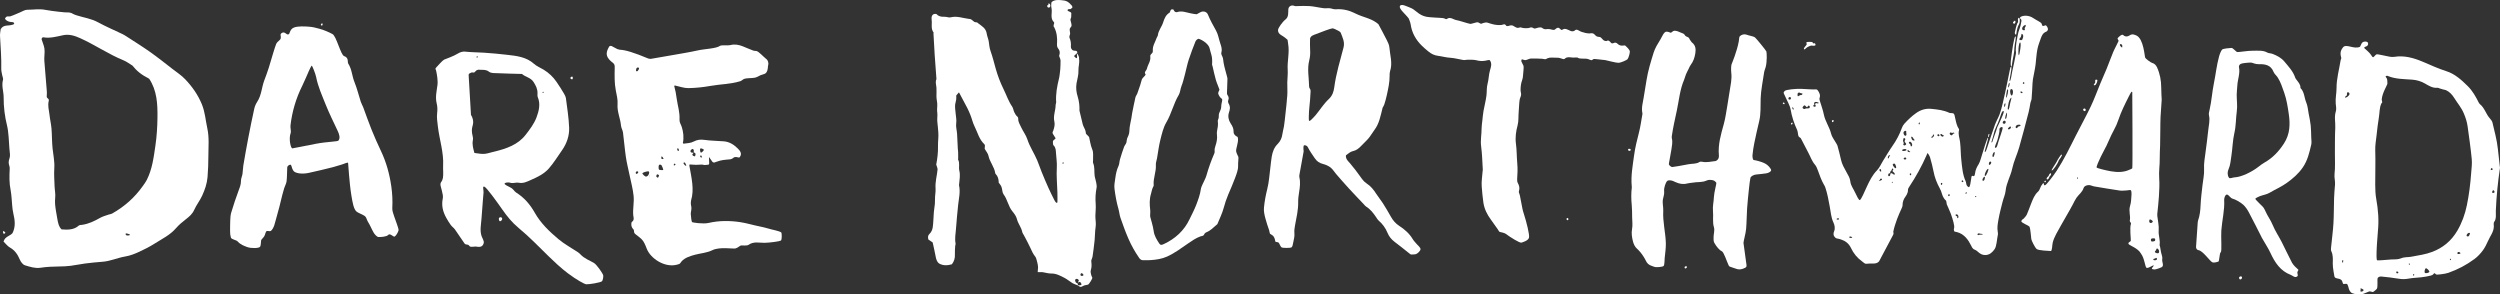 <?xml version="1.0" encoding="utf-8"?>
<!-- Generator: Adobe Illustrator 16.0.4, SVG Export Plug-In . SVG Version: 6.00 Build 0)  -->
<!DOCTYPE svg PUBLIC "-//W3C//DTD SVG 1.1//EN" "http://www.w3.org/Graphics/SVG/1.1/DTD/svg11.dtd">
<svg version="1.1" id="Layer_1" xmlns="http://www.w3.org/2000/svg" xmlns:xlink="http://www.w3.org/1999/xlink" x="0px" y="0px"
	 width="758.47px" height="89.254px" viewBox="0 0 758.47 89.254" enable-background="new 0 0 758.47 89.254" xml:space="preserve">
<rect x="0" y="0" width="758.47" height="89.254" fill="#333333" stroke="none"/>
<g>
	<defs>
		<rect id="SVGID_1_" y="0" width="758.47" height="89.254"/>
	</defs>
	<clipPath id="SVGID_2_">
		<use xlink:href="#SVGID_1_"  overflow="visible"/>
	</clipPath>
	<path clip-path="url(#SVGID_2_)" fill="#FFFFFF" d="M1.089,73.315c-0.018-0.022,0-0.062,0.008-0.086
		c0.436-1.489,1.9-1.588,2.694-2.501c0.982-1.928,0.744-3.909,0.252-5.978c-0.369-1.555-0.366-3.196-0.537-4.798
		c-0.079-0.74-0.124-1.488-0.275-2.216c-0.453-2.175-0.401-4.366-0.285-6.564c0.056-1.061-0.678-1.368-0.054-3.182
		c0.282-0.817,0.061-1.459-0.051-3.059c-0.136-1.949-0.239-4.948-0.685-6.74c-0.695-2.791-1.073-5.734-1.05-8.605
		c0.014-1.801-0.71-3.563-0.193-5.379c0.116-0.405-0.167-0.919-0.246-1.386c-0.11-0.64-0.3-1.286-0.284-1.925
		c0.086-3.338-0.211-6.657-0.378-9.984c-0.036-0.722,0.141-1.455,0.209-2.082c0.914-1.453,2.22-0.886,3.547-1.317
		c0.096-0.031,0.56-0.142,0.547-0.349C4.285,6.769,3.934,6.693,3.389,6.676C2.317,6.641,1.363,5.837,1.565,5.514
		c0.531-0.853,1.062-0.406,1.513-0.546C4.097,4.65,5.063,4.169,6.056,3.769c0.737-0.297,1.483-0.812,2.223-0.808
		c1.782,0.011,3.549-0.332,5.36,0.011c2.358,0.446,6.384,0.854,6.717,0.804c0.333-0.05,1.178,0.035,1.687,0.374
		c0.21,0.141,0.558,0.295,1.155,0.488c2.339,0.754,4.389,0.95,6.601,2.159c2.355,1.287,4.841,2.335,7.265,3.5
		c0.425,0.204,0.835,0.444,1.23,0.702c2.424,1.578,4.887,3.103,7.248,4.77c2.295,1.621,4.49,3.381,6.714,5.1
		c1.334,1.03,2.776,1.967,3.926,3.177c2.118,2.226,3.88,4.713,5.068,7.608c0.965,2.351,1.113,4.843,1.644,7.266
		c0.613,2.798,0.336,5.621,0.323,8.441c-0.011,2.14-0.069,4.258-0.254,6.395c-0.175,2.014-0.822,3.821-1.621,5.588
		c-0.682,1.506-1.757,2.835-2.431,4.344c-0.561,1.256-1.488,2.029-2.511,2.825c-1.059,0.825-2.123,1.69-2.991,2.703
		c-1.799,2.099-4.246,3.255-6.498,4.686c-1.464,0.934-3.027,1.73-4.606,2.458c-1.384,0.64-2.795,1.206-4.343,1.464
		c-2.316,0.388-4.489,1.425-6.871,1.593c-1.77,0.124-3.537,0.309-5.297,0.532c-1.478,0.189-2.938,0.521-4.417,0.702
		c-1.129,0.14-2.274,0.184-3.413,0.196c-1.921,0.022-3.813,0.097-5.737,0.394c-1.492,0.231-3.167-0.284-4.67-0.756
		c-0.647-0.202-1.258-1.049-1.552-1.745c-0.648-1.531-1.479-2.79-2.979-3.634c-0.72-0.404-1.196-1.076-1.843-1.702
		C1.168,73.39,1.107,73.339,1.089,73.315 M14.806,30.524c-0.4,1.607,0.061,2.866,0.205,4.254c0.146,1.412,0.495,2.805,0.613,4.217
		c0.167,1.994,0.117,4.007,0.321,5.995c0.207,2.011,0.664,3.981,0.529,6.039c-0.116,1.792,0.019,3.603,0.082,5.403
		c0.042,1.206,0.323,2.428,0.189,3.608c-0.156,1.372,0.028,2.673,0.239,3.994c0.117,0.737,0.254,1.471,0.382,2.205
		c0.218,1.257,0.434,2.515,1.314,3.355c1.991,0.193,3.9,0.06,5.124-1.093c0.309-0.291,0.914-0.259,1.047-0.279
		c2.164-0.325,3.712-1.116,5.607-2.167c0.754-0.418,1.619-0.639,2.439-0.932c0.379-0.136,0.811-0.158,1.152-0.352
		c3.687-2.085,6.798-4.823,9.247-8.291c0.429-0.607,0.89-1.207,1.226-1.867c1.665-3.27,2.108-6.877,2.627-10.428
		c0.412-2.81,0.59-5.674,0.625-8.518c0.051-4.113-0.143-8.224-2.517-11.78c-2.361-1.208-3.773-2.346-5.058-3.977
		c-1.017-0.614-1.774-1.218-2.635-1.567c-4.628-1.878-8.745-4.748-13.285-6.783C22.63,10.823,20.951,10.273,19,10.71
		c-1.877,0.421-3.981,0.959-5.79,0.611c-0.484-0.093-0.613,0.517-0.586,0.607c0.332,1.125,0.727,1.857,0.861,2.865
		c0.158,1.183-0.125,2.473-0.034,3.667c0.229,3.042,0.515,6.081,0.744,9.123c0.041,0.539,0.038,0.669,0.001,1.254
		c-0.03,0.474-0.034,0.485,0.031,0.715C14.297,29.798,14.941,29.979,14.806,30.524 M38.514,70.835
		c-0.292-0.044-0.509,0.054-0.413,0.239c0.097,0.188,0.199,0.315,0.36,0.362c0.161,0.046,0.806,0.007,0.952-0.142
		C39.56,71.146,38.806,70.878,38.514,70.835"/>
	<path clip-path="url(#SVGID_2_)" fill="#FFFFFF" d="M218.422,13.923c0.502-0.341,2.325-0.038,3.21-0.256
		c1.327-0.326,2.539-0.089,3.748,0.397c1.048,0.422,2.081,0.881,3.139,1.276c0.366,0.137,0.857,0.075,1.102,0.174
		c0.734,0.296,1.854,1.566,2.962,2.477c0.482,0.396,0.564,1.268,0.528,1.413c-0.257,1.034,0.002,1.766-0.683,2.679
		c-0.209,0.279-0.807,0.472-1.021,0.517c-0.98,0.206-1.402,0.759-2.364,0.966c-0.941,0.202-2.423,0.057-3.31,0.388
		c-0.348,0.13-0.748,0.558-1.1,0.668c-2.955,0.924-5.969,0.892-8.988,1.427c-2.242,0.398-4.534,0.651-6.808,0.684
		c-1.287,0.019-2.582-0.463-4.08-0.799c-0.077-0.017-0.213,0.097-0.202,0.171c0.083,0.571,0.357,1.319,0.436,1.863
		c0.09,0.625,0.247,1.506,0.334,2.119c0.311,2.188,0.943,3.893,0.831,6.165c-0.047,0.928,0.374,1.333,0.683,2.267
		c0.462,1.398,0.697,3.24,0.334,4.852c-0.014,0.063,0.164,0.23,0.247,0.218c1.21-0.168,2.095-0.143,3.101-0.673
		c0.938-0.495,1.967-0.654,3.116-0.485c1.983,0.292,4.009,0.278,6.013,0.45c1.684,0.145,3.044,1.039,4.194,2.185
		c0.64,0.638,1.39,1.492,0.609,2.579c-0.02,0.027-0.128,0.204-0.384,0.134c-0.529-0.144-0.81-0.193-1.293-0.075
		c-0.239,0.059-0.443,0.472-1.171,0.623c-0.218,0.046-1.092,0.105-1.319,0.119c-0.601,0.04-1.196,0.15-1.802,0.285
		c-0.694,0.155-1.414,0.498-1.758,0.58c-0.219,0.051-0.552-0.157-0.589-0.21c-0.228-0.326-0.516-0.737-0.961-1.373
		c-0.021-0.031-0.069-0.094-0.079,0.08c-0.038,0.653,0.103,1.206,0.063,1.7c-0.011,0.134-0.041,0.344-0.146,0.437
		c-0.027,0.024-0.996,0.122-1.112,0.122c-0.553,0-0.512-0.139-1.066-0.139c-0.672,0-0.96,0.081-1.654,0.081
		c-0.574,0-1.26-0.093-1.863-0.112c-0.12-0.004-0.213,0.144-0.182,0.322c0.657,3.726,1.539,7.302,0.539,10.533
		c-0.038,0.124-0.154,0.933-0.027,1.516c0.326,1.491-0.122,1.714-0.076,2.688c0.043,0.937,0.255,2.345,0.395,2.443
		c0.138,0.102,3.305,0.638,5.046,0.234c3.109-0.72,6.293-0.711,9.441-0.256c2.05,0.296,4.149,0.966,6.149,1.351
		c1.64,0.315,3.025,0.821,4.654,1.16c0.624,0.13,1.635,0.468,1.763,0.636c0.197,0.262,0.252,2.256-0.128,2.473
		c-0.42,0.236-3.193,0.63-4.902,0.669c-1.596,0.037-3.327-0.502-4.886,0.609c-0.507,0.362-1.911,0.147-2.254,0.185
		c-0.342,0.037-1.01,0.754-1.74,0.92c-0.729,0.165-4.778-0.559-6.973,0.518c-1.709,0.836-3.52,0.916-5.27,1.385
		c-1.527,0.41-3.007,0.872-4.051,1.976c-0.199,0.211-0.355,0.545-0.547,0.706c-0.192,0.162-0.691,0.287-1.048,0.375
		c-3.573,0.871-7.86-1.879-9.015-4.905c-1.067-2.794-1.39-2.779-3.444-4.415c-0.613-0.49-0.31-0.962-0.474-1.266
		c-0.208-0.385-0.729-0.543-0.753-1.716c-0.014-0.736,0.241-0.754,0.365-0.869c0.606-0.566,0.251-1.41,0.21-1.918
		c-0.152-1.901,0.301-3.854,0.122-5.75c-0.207-2.194-0.822-4.351-1.265-6.521c-0.364-1.784-0.823-3.552-1.086-5.35
		c-0.361-2.463-0.548-4.953-0.875-7.422c-0.095-0.717-0.548-1.393-0.608-2.107c-0.182-2.178-1.214-4.189-1.041-6.461
		c0.105-1.384-0.265-2.821-0.536-4.212c-0.439-2.247-0.37-4.504-0.332-6.768c0.007-0.462,0.074-1.102-0.47-1.522
		c-2.152-1.662-2.49-2.843-1.215-4.995c0.187-0.315,0.641-0.223,0.722-0.187c0.67,0.302,1.002,0.591,1.785,0.943
		c0.14,0.064,0.626,0.19,0.73,0.193c1.629,0.042,4.301,0.846,8.641,2.664c0.13,0.055,0.65,0.122,0.779,0.1
		c2.207-0.38,4.541-0.776,6.872-1.19c2.4-0.428,4.813-0.804,7.189-1.337C213.897,14.794,217.157,14.785,218.422,13.923
		 M210.047,46.953c0.035,0.238,0.426,0.432,0.635,0.478c0.344,0.075,0.396-0.79,0.256-0.938c-0.227-0.239-0.553-0.181-0.489-0.35
		c0.095-0.252,0.088-0.688-0.169-0.903c-0.257-0.214-0.785,0.324-0.798,0.542c-0.04,0.699,0.748,0.455,0.862,0.595
		C210.458,46.514,210.011,46.703,210.047,46.953 M200.649,50.062c-0.04-0.035-0.52-0.239-0.71-0.012
		c-0.191,0.226-0.153,1.352,0.006,1.432c0.158,0.08,0.892,0.17,1.194,0.125C201.441,51.564,200.689,50.096,200.649,50.062
		 M196.119,53.555c0.779-0.197,1.027-1.476,0.67-1.565c-0.356-0.089-1.998,0.325-1.887,0.675
		C194.926,52.739,195.613,53.684,196.119,53.555 M212.475,45.054c-0.172,0.146-0.087,1.124,0.186,1.258
		c0.148,0.072,0.975-0.693,0.872-0.889C213.43,45.229,212.648,44.907,212.475,45.054 M192.957,21.291
		c-0.048,0.29,0.225,0.4,0.37,0.337c0.144-0.061,0.578-0.632,0.562-0.908c-0.016-0.275-0.502-0.308-0.676-0.139
		C193.04,20.75,193.005,21.001,192.957,21.291 M207.743,49.303c-0.144-0.086-0.478,0.071-0.365,0.296
		c0.113,0.223,0.447,0.619,0.579,0.666c0.132,0.047,0.326,0.006,0.237-0.166S207.885,49.389,207.743,49.303 M199.946,53.228
		c0.015-0.094-0.386-0.407-0.596-0.312c-0.139,0.062-0.25,0.465-0.25,0.569c0,0.152,0.36,0.423,0.483,0.438
		C199.707,53.936,199.93,53.32,199.946,53.228 M212.639,47.168c-0.245,0.011-0.247,0.234-0.175,0.406
		c0.071,0.173,0.261,0.22,0.366,0.239c0.106,0.02,0.12-0.159,0.091-0.253C212.893,47.465,212.884,47.156,212.639,47.168
		 M204.475,50.231c0.022,0.052,0.403-0.16,0.46-0.327c0.056-0.167-0.273-0.327-0.425-0.186
		C204.357,49.86,204.452,50.177,204.475,50.231 M193.639,52.303c0.073-0.225-0.251-0.426-0.484-0.297
		c-0.233,0.13-0.358,0.278-0.233,0.605C193.06,52.975,193.543,52.597,193.639,52.303 M200.829,47.459
		c-0.126-0.094-0.185,0.163-0.186,0.278c0,0.117-0.031,0.372,0.082,0.456c0.114,0.083,0.618,0.102,0.576-0.078
		C201.26,47.939,200.956,47.552,200.829,47.459 M205.791,45.054c-0.077-0.136-0.329-0.027-0.315,0.099
		c0.015,0.125-0.04,0.414,0.082,0.489c0.122,0.074,0.368,0.193,0.431,0.058C206.052,45.566,205.867,45.19,205.791,45.054
		 M196.89,53.378c0.021,0.078,0.023,0.08,0.095,0.073c0.072-0.008,0.119,0.002,0.017-0.116
		C196.899,53.218,196.869,53.301,196.89,53.378"/>
	<path clip-path="url(#SVGID_2_)" fill="#FFFFFF" d="M83.78,13.364c0.389-0.885,1.273-1.102,1.398-1.77s-0.291-1.096,0.154-1.472
		c1.105-0.932,1.637,0.818,2.327,0.217c0.286-0.248,0.325-1.53,1.54-1.99c1.217-0.461,3.226-0.34,4.411-0.263
		c1.328,0.087,2.036,0.309,3.314,0.643c1.279,0.335,2.86,1.018,3.952,1.608c1.18,0.636,2.504,6.343,3.515,6.673
		c1.485,0.485,0.997,1.859,1.237,2.239c1.2,1.906,1.107,3.678,1.938,5.721c0.776,1.91,1.25,3.942,1.891,5.909
		c0.183,0.564,0.512,1.08,0.722,1.637c0.844,2.241,1.614,4.511,2.511,6.729c0.898,2.219,1.861,4.415,2.892,6.576
		c1.631,3.419,2.603,7.014,3.139,10.749c0.314,2.188,0.411,4.369,0.295,6.578c-0.044,0.857,0.313,1.663,0.571,2.498
		c0.414,1.341,1.435,3.722,1.328,4.238s-0.758,1.656-1.173,1.879s-1.413-1.164-1.972-0.482c-0.473,0.579-2.511,0.666-2.981,0.621
		c-0.47-0.044-1.164-0.859-1.444-1.35c-0.727-1.27-0.951-2.04-1.724-3.277c-0.411-0.656-0.383-1.321-1.025-1.785
		c-0.591-0.426-2.005-0.906-2.468-1.336c-0.82-0.756-1.153-2.604-1.512-4.781c-0.684-4.157-0.899-9.252-1.01-9.935
		c-0.056-0.345-1.372,0.359-2.059,0.525c-0.838,0.202-1.616,0.523-2.454,0.729c-2.549,0.624-4.915,1.235-7.483,1.771
		c-2.147,0.447-4.021,0.069-4.55-0.59c-0.529-0.66-0.562-1.611-0.808-1.844c-0.246-0.231-1.084,0.204-1.113,0.797
		c-0.068,1.387-0.039,2.782-0.194,4.157c-0.081,0.712-0.499,1.38-0.717,2.084c-0.816,2.64-1.217,5.017-2.013,7.663
		c-0.347,1.152-0.644,2.538-1.024,3.68c-0.166,0.495-0.622,1.378-0.994,1.63c-0.372,0.253-0.958-0.113-1.367,0.109
		c-0.225,0.123-0.296,0.792-0.605,1.429c-0.25,0.513-0.932,1.009-1.009,1.351c-0.078,0.342-0.008,1.471-0.327,1.94
		c-0.318,0.471-2.675,0.519-3.832,0.101c-1.014-0.365-2.111-0.765-2.921-1.684c-0.488-0.555-1.914-0.595-2.097-1.242
		c-0.184-0.649-0.24-1.217-0.235-1.922c0.009-1.074-0.008-2.15,0.046-3.222c0.041-0.803,0.063-1.635,0.294-2.393
		c0.71-2.321,1.457-4.637,2.317-6.905c0.341-0.897,0.654-1.728,0.641-2.716c-0.009-0.707,0.355-1.412,0.466-2.131
		c0.13-0.84,0.111-1.703,0.253-2.54c0.471-2.778,0.959-5.554,1.491-8.321c0.576-2.994,1.177-5.983,1.837-8.959
		c0.163-0.739,0.505-1.475,0.919-2.114c1.251-1.929,1.31-4.23,2.067-6.309c0.486-1.331,1.01-2.651,1.422-4.006
		C82.277,18.141,83.411,14.207,83.78,13.364 M102.697,42.629c0.602-0.787,0.222-1.905-0.237-2.89
		c-1.269-2.721-2.622-5.412-3.729-8.199c-1.06-2.67-2.256-5.302-2.815-8.161c-0.209-1.067-1.183-3.411-1.31-3.46
		c-0.127-0.049-0.659,1.086-0.858,1.524c-0.695,1.527-1.307,3.095-2.054,4.595c-1.898,3.813-3.086,7.83-3.567,12.052
		c-0.09,0.789,0.284,1.69,0.029,2.388c-0.588,1.606,0.021,4.532,0.547,4.531c0.269,0,3.674-0.732,7.096-1.381
		C99.479,42.929,102.405,43.012,102.697,42.629"/>
	<path clip-path="url(#SVGID_2_)" fill="#FFFFFF" d="M180.183,79.767c0.939,0.575,2.652,3.192,2.801,3.639
		c0.149,0.445-0.091,1.696-0.348,1.921c-0.474,0.412-3.849,0.966-4.782,0.918c-0.519-0.027-2.96-1.371-5.567-3.332
		c-2.077-1.563-4.246-3.604-5.723-5.049c-3.022-2.959-5.974-6.017-9.224-8.708c-1.972-1.634-3.48-3.494-4.917-5.554
		c-1.676-2.4-4.678-6.564-5.411-6.938c-0.734-0.373-0.284,0.924-0.307,1.661c-0.009,0.302-0.424,4.892-0.631,8.069
		c-0.113,1.735-0.572,3.565,0.068,5.33c0.219,0.604,0.789,1.42,0.609,2.049c-0.43,1.507-1.673,1.09-2.437,1.019
		c-0.305-0.029-1.152,0.163-1.615,0.039c-0.278-0.075-0.453-0.524-0.706-0.575c-0.579-0.118-0.815-0.072-1.036-0.356
		c-0.478-0.613-1.931-2.89-2.938-4.3c-0.348-0.486-0.886-0.835-1.241-1.317c-0.505-0.687-0.952-1.422-1.368-2.168
		c-1.028-1.848-1.532-3.701-1.071-5.928c0.267-1.293-0.809-3.608-0.713-4.418c0.069-0.579,0.565-0.723,0.75-1.783
		c0.19-1.084,0.006-2.693,0.061-3.652c0.235-4.096-1.138-8.002-1.597-12.02c-0.151-1.324-0.382-2.686-0.218-3.985
		c0.132-1.04,0.1-2.009-0.14-2.981c-0.466-1.89,0.006-3.733,0.243-5.576c0.175-1.358-0.193-3.395-0.416-4.362
		c-0.059-0.251-0.205-0.411-0.2-0.552c0.003-0.077,0.117-0.265,0.301-0.46c0.507-0.535,1.837-2.079,2.362-2.32
		c0.526-0.24,2.757-0.968,4.219-1.876c0.591-0.367,1.418-0.615,2.097-0.541c1.8,0.197,3.922,0.212,5.742,0.321
		c2.492,0.15,4.684,0.383,7.138,0.658c2.785,0.312,5.727,0.635,8.034,2.716c0.832,0.75,1.949,1.181,2.926,1.776
		c1.578,0.96,2.901,2.207,3.935,3.729c0.785,1.154,1.559,2.341,2.259,3.551c0.23,0.397,0.516,0.962,0.575,1.413
		c0.393,3.001,0.861,5.907,0.978,8.92c0.093,2.413-0.712,4.777-2.146,6.815c-1.319,1.873-2.52,3.854-4.024,5.565
		c-1.431,1.629-3.431,2.592-5.415,3.461c-1.276,0.558-2.306,1.146-3.865,0.825c-0.524-0.108-1.592,0.262-2.294,0.056
		c-1.033-0.303-1.811,0.032-1.851,0.219c-0.064,0.296,0.838,0.706,1.832,1.22c0.886,0.457,1.076,1.128,1.719,1.53
		c2.445,1.534,4.206,3.607,5.622,6.111c1.798,3.179,4.435,5.709,7.204,8.024c1.793,1.499,3.897,2.625,5.855,3.93
		c0.279,0.185,0.548,0.404,0.771,0.652C177.243,78.445,179.243,79.194,180.183,79.767 M142.889,34.855
		c0.48,0.715,0.908,1.953,0.507,3.24c-0.321,1.029-0.296,1.974-0.045,2.979c0.114,0.453,0.211,0.96,0.119,1.403
		c-0.288,1.39,0.128,2.659,0.463,3.93c2.938,0.427,2.937,0.426,5.673-0.32c0.131-0.035,0.265-0.058,0.396-0.091
		c3.597-0.896,7.102-2.036,9.48-5.108c1.27-1.64,2.588-3.373,3.292-5.282c0.693-1.876,1.269-3.991,0.396-6.092
		c-0.147-0.353-0.112-0.799-0.097-1.2c0.05-1.296-0.507-2.339-1.176-3.408c-0.867-1.387-2.501-1.531-3.539-2.47
		c-2.478-0.072-4.879-0.114-7.276-0.224c-0.921-0.043-2.059,0.053-2.7-0.436c-0.92-0.703-1.688-0.559-2.584-0.6
		c-0.546-0.025-0.607-0.114-1.21,0.151c-0.116,0.052-0.597,0.611-0.711,0.663c-0.203,0.09-0.669-0.095-0.854,0.015
		c-0.285,0.17-0.428,0.151-0.674,0.334c-0.133,0.099-0.172,0.373-0.169,0.417C142.424,26.919,142.641,30.617,142.889,34.855
		 M164.81,28.138c0.18-0.051,0.269-0.281,0.039-0.279c-0.229,0.002-0.272,0.084-0.271,0.186
		C164.578,28.147,164.63,28.189,164.81,28.138 M144.768,17.471c0.119,0,0.214-0.186,0.241-0.252
		c0.027-0.066-0.089-0.091-0.245-0.105c-0.155-0.014-0.209,0.14-0.213,0.21C144.547,17.394,144.649,17.47,144.768,17.471"/>
	<path clip-path="url(#SVGID_2_)" fill="#FFFFFF" d="M97.884,7.423c0,0.185-0.116,0.334-0.26,0.334s-0.342-0.168-0.261-0.334
		c0.116-0.234,0.199-0.334,0.343-0.334C97.85,7.089,97.884,7.238,97.884,7.423"/>
	<path clip-path="url(#SVGID_2_)" fill="#FFFFFF" d="M1.586,70.512c0.088,0.162-0.1,0.301-0.227,0.369
		c-0.126,0.068-0.38,0.015-0.388-0.17c-0.01-0.262-0.129-0.513-0.002-0.581C1.096,70.062,1.499,70.349,1.586,70.512"/>
	<path clip-path="url(#SVGID_2_)" fill="#FFFFFF" d="M173.149,23.441c-0.373,0.326,0.34,0.773,0.526,0.588
		C173.86,23.843,173.892,22.792,173.149,23.441"/>
	<path clip-path="url(#SVGID_2_)" fill="#FFFFFF" d="M151.341,66.315c0.016,0.525,0.154,0.929,0.526,0.772
		c0.371-0.153,0.711-0.711,0.34-1.051S151.333,66.041,151.341,66.315"/>
	<path clip-path="url(#SVGID_2_)" fill="#FFFFFF" d="M390.597,12.046c-0.098-0.151-1.238-1.029-1.892-1.384
		c-0.73-0.395-1.061-1.049-0.957-1.652c0.103-0.603,1.256-2.314,2.32-3.161c0.945-0.753,0.722-2.089,0.795-3.025
		c0.074-0.935,0.967-1.435,1.963-0.993c0.171,0.076,0.665,0.018,0.863,0.012c1.289-0.039,2.291-0.065,3.574,0.005
		c1.181,0.064,2.349,0.357,3.525,0.527c0.539,0.078,1.089,0.182,1.623,0.135c0.662-0.06,1.277-0.027,1.911,0.196
		c0.359,0.126,0.782,0.123,1.173,0.1c2.035-0.115,3.91,0.364,5.73,1.29c1.199,0.611,2.513,1.003,3.786,1.461
		c1.24,0.446,2.386,1.04,3.204,1.818c0.922,1.743,1.783,3.307,2.577,4.905c0.327,0.657,0.669,1.373,0.727,2.085
		c0.195,2.397,1.027,4.781,0.215,7.216c-0.14,0.416-0.144,0.89-0.14,1.338c0.021,2.052-0.432,4.034-0.868,6.018
		c-0.203,0.92-0.449,1.834-0.742,2.729c-0.15,0.462-0.446,0.877-0.513,1.002c-0.648,2.581-1.039,4.883-2.521,6.808
		c-0.604,0.784-1.072,1.677-1.705,2.433c-0.702,0.839-1.537,1.566-2.288,2.365c-0.729,0.775-1.481,1.386-2.613,1.61
		c-0.728,0.144-1.349,0.815-2.003,1.24c-0.131,1.166,0.734,1.814,1.287,2.474c1.055,1.255,2.065,2.54,3,3.877
		c0.582,0.834,1.157,1.647,2.014,2.198c1.26,0.807,2.134,1.939,2.927,3.177c0.619,0.967,1.372,1.849,1.988,2.816
		c0.853,1.339,1.652,2.71,2.432,4.09c0.644,1.14,1.396,2.047,2.567,2.801c1.606,1.034,3.091,2.345,4.1,4.069
		c0.297,0.506,0.76,0.911,1.127,1.379c0.387,0.492,1.184,1.047,1.184,1.59s-0.949,1.375-1.381,1.499
		c-0.431,0.123-1.323,0.123-1.464,0.123c-0.142,0-0.332-0.16-0.446-0.254c-1.522-1.251-3.092-2.443-4.648-3.651
		c-0.938-0.73-1.631-1.582-2.081-2.69c-0.589-1.452-1.508-2.692-2.705-3.728c-0.288-0.25-0.488-0.612-0.704-0.938
		c-0.855-1.284-1.78-2.496-3.129-3.321c-0.243-0.149-0.412-0.417-0.616-0.632c-1.54-1.629-3.1-3.239-4.615-4.892
		c-1.308-1.426-2.573-2.894-3.845-4.354c-0.556-0.64-0.991-1.419-1.644-1.927c-0.648-0.504-1.469-0.869-2.271-1.072
		c-1.124-0.286-1.894-0.778-2.571-1.805c-0.707-1.069-1.473-2.089-2.047-3.25c-0.331-0.669-0.998-0.689-1.188-0.601
		c-0.19,0.088-0.175,0.767-0.165,1.157c0.008,0.248,0.092,0.504,0.05,0.742c-0.406,2.294-0.835,4.585-1.247,6.879
		c-0.052,0.291-0.107,0.609-0.041,0.888c0.371,1.545,0.158,3.063-0.087,4.597c-0.155,0.971-0.291,1.959-0.273,2.938
		c0.045,2.412-0.528,4.727-0.955,7.067c-0.14,0.769-0.271,1.572-0.192,2.338c0.107,1.032-0.186,1.979-0.375,2.948
		c-0.091,0.462-0.186,1.149-0.487,1.382c-0.302,0.235-2.715,0.24-3.051,0c-0.337-0.237-0.663-1.257-0.875-1.421
		c-0.212-0.165-0.496-0.169-0.868-0.232c-0.233-0.041-0.127-0.739-0.541-1.463c-0.169-0.294-0.346-0.483-0.659-0.665
		c-0.119-0.069-0.497-0.274-0.562-0.371c-0.127-0.347-0.196-0.884-0.242-1.015c-0.463-1.314-0.782-2.276-1.157-3.661
		c-0.283-1.048-0.522-2.181-0.418-3.24c0.186-1.9,0.531-3.784,1.007-5.659c0.556-2.19,0.665-4.492,0.962-6.747
		c0.137-1.033,0.213-2.077,0.396-3.103c0.249-1.395,0.706-2.704,1.753-3.746c0.837-0.833,1.327-1.844,1.471-3.04
		c0.096-0.788,0.361-1.553,0.479-2.34c0.177-1.179,0.302-2.366,0.427-3.552c0.209-1.965,0.452-3.928,0.582-5.899
		c0.086-1.286-0.022-2.584-0.001-3.876c0.021-1.283,0.206-2.571,0.123-3.844c-0.167-2.615,0.596-5.207,0.137-7.82
		C390.731,12.951,390.693,12.196,390.597,12.046 M397.559,27.199c0.125,0.326,0.016,0.996,0.004,1.394
		c-0.063,2.269-0.483,4.485-0.486,6.873c0,0.487-0.021,1.163,0.125,1.221c0.146,0.059,0.503-0.244,0.726-0.46
		c0.543-0.526,0.923-0.941,1.321-1.422c1.296-1.563,2.379-3.341,3.851-4.706c1.157-1.072,1.523-2.285,1.707-3.663
		c0.546-4.103,1.767-8.049,2.806-12.032c0.434-1.666-0.298-2.982-0.819-4.392c-0.093-0.252-0.386-0.476-0.641-0.614
		c-0.65-0.353-1.49-0.764-1.868-0.796c-0.377-0.032-3.432,1.099-5.043,1.75c-0.713,0.288-1.577,0.471-1.787,1.352
		c0,1.161-0.062,2.263,0.016,3.355c0.078,1.111,0.014,2.177-0.263,3.264c-0.67,2.639-0.072,5.304-0.037,7.957
		C397.174,26.652,397.433,26.873,397.559,27.199"/>
	<path clip-path="url(#SVGID_2_)" fill="#FFFFFF" d="M504.728,80.679c-0.29,0.336-2.163,0.433-2.612,0.337
		c-0.449-0.097-0.662-0.253-1-0.349c-0.886-0.253-1.462-0.822-1.827-1.655c-0.18-0.405-0.427-0.782-0.66-1.16
		c-0.568-0.917-1.238-1.729-2.048-2.469c-0.548-0.5-0.941-1.297-1.131-2.031c-0.324-1.263-0.558-2.536-0.299-3.905
		c0.217-1.143,0.041-2.362,0.02-3.547c-0.022-1.238,0-2.48-0.122-3.709c-0.177-1.786-0.194-3.561,0.021-5.34
		c0.013-0.098-0.006-0.2-0.016-0.301c-0.306-3.185,0.287-6.29,0.71-9.428c0.32-2.371,0.896-4.653,1.489-6.956
		c0.452-1.753,0.682-3.562,1.006-5.347c0.028-0.146,0.063-0.307,0.032-0.445c-0.379-1.654,0.15-3.248,0.39-4.843
		c0.261-1.742,0.584-3.489,0.858-5.226c0.45-2.861,1.308-5.596,2.153-8.332c0.434-1.401,1.254-2.707,2.037-3.97
		c0.515-0.828,1.058-2.374,1.837-2.393c0.78-0.018,1.063,0.34,1.351,0.318c0.287-0.021,0.545-0.599,1.166-0.599
		c0.622,0,1.308,0.318,1.839,0.556c0.439,0.197,1.009,0.295,1.218,0.734c0.247,0.518,0.848,0.536,1.106,0.743
		c0.339,0.273,0.263,0.51,0.555,0.835c0.195,0.216,0.306,0.523,0.528,0.696c1.098,0.857,1.213,1.989,1.015,3.25
		c-0.204,1.301-0.59,2.511-1.414,3.568c-0.27,0.347-0.424,0.786-0.623,1.188c-0.287,0.58-0.593,1.153-0.841,1.749
		c-0.209,0.501-0.308,1.049-0.523,1.547c-1.294,2.991-1.549,6.243-2.222,9.375c-0.549,2.549-1.134,5.112-1.511,7.704
		c-0.035,0.242-0.036,0.507,0.021,0.743c0.276,1.144,0.005,2.269-0.152,3.383c-0.207,1.463-0.802,4.177-0.768,4.454
		c0.035,0.275,0.718,0.809,0.978,0.829c0.258,0.019,3.282-0.52,4.985-0.855c1.119-0.22,2.319-0.023,3.357-0.688
		c0.188-0.12,0.505-0.118,0.741-0.068c1.462,0.311,2.872-0.094,4.173-0.224c0.818-0.395,1.012-1.05,0.951-1.698
		c-0.314-3.271,0.61-6.346,1.462-9.424c0.519-1.872,0.759-3.786,1.098-5.686c0.254-1.417,0.464-2.842,0.683-4.266
		c0.29-1.9,0.757-3.776,0.508-5.736c-0.099-0.772-0.048-2.224,0.103-2.564c0.132-0.296,1.659-3.998,2.177-6.915
		c0.075-0.422,0.079-0.644,0.154-1.205s1.009-0.963,1.639-0.941c0.357,0.012,0.727,0.166,1.112,0.286
		c0.607,0.187,1.598,0.342,2,0.646c0.402,0.303,3.331,3.926,3.46,4.25c0.129,0.323,0.256,3.12-0.218,4.794
		c-0.157,0.56-0.404,1.105-0.481,1.675c-0.352,2.587-0.933,5.132-1.026,7.768c-0.083,2.306,0.104,4.641-0.446,6.927
		c-0.531,2.212-1.029,4.432-1.488,6.66c-0.247,1.203-0.428,2.425-0.546,3.647c-0.046,0.472,0.082,1.448,0.375,1.488
		c0.266,0.036,2.126,0.35,3.528,1.103c0.821,0.44,1.494,1.282,1.723,1.79c0.23,0.506-0.721,1.06-1.474,1.152
		c-0.998,0.123-1.995,0.269-2.998,0.341c-0.747,0.052-1.647,0.541-1.776,1.009c-0.128,0.466-0.331,2.149-0.447,3.285
		c-0.204,2.01-0.431,4.021-0.567,6.036c-0.142,2.072-0.116,4.158-0.3,6.225c-0.118,1.316-0.802,3.712-0.798,4.216
		c0.004,0.283,0.637,4.354,0.924,6.746c0.006,0.057,0.061,0.529-0.285,0.714c-0.934,0.497-1.353,0.54-1.935,0.564
		c-0.627,0.025-1.403-0.41-2.762-0.811c-0.07-0.021-0.29-0.088-0.438-0.399c-0.636-1.319-1.438-4.049-2.111-4.324
		c-0.673-0.273-1.632-1.416-2.249-2.543c-0.262-0.477-0.225-1.151-0.217-1.735c0.014-0.982,0.384-2.046,0.119-2.93
		c-0.501-1.664-0.134-3.305-0.298-4.924c-0.15-1.481,0.227-2.854,0.28-4.278c0.053-1.371,0.804-4.064,0.745-4.284
		s-0.599-0.719-1.001-0.809c-0.606-0.137-1.368-0.201-1.896,0.054c-1.411,0.677-2.933,0.393-4.381,0.679
		c-0.506,0.1-1.043,0.09-1.575,0.238c-1.2,0.333-2.359,0.119-3.498-0.396c-0.723-0.327-1.463-0.747-2.366-0.487
		c-0.106,0.032-0.273,0.201-0.404,0.381c-0.13,0.182-0.87,1.673-0.719,2.926c0.091,0.75-0.207,1.553-0.359,2.326
		c-0.236,1.202,0.15,2.399,0.086,3.57c-0.182,3.289,0.683,6.47,0.785,9.715c0.048,1.521-0.203,3.052-0.346,4.575
		C504.979,79.051,505.018,80.343,504.728,80.679"/>
	<path clip-path="url(#SVGID_2_)" fill="#FFFFFF" d="M710.324,17.632c-0.285-1.081-0.463-2.038,0.51-3.258
		c0.971-1.221,3.296,0.686,5.16-0.177c0.374-0.544,0.396-1.593,1.586-1.593c1.188,0,0.927,1.005,0.659,1.264
		c-0.239,0.231-0.604,0.244-0.945,0.504c-0.04,0.031,0.015,0.237,0.093,0.31c0.425,0.395,1.053,0.891,1.457,1.351
		c0.617,0.701,0.897,1.314,1.072,1.329c0.307,0.027,0.755-0.779,1.106-0.882c0.354-0.103,2.561,0.487,3.887,0.704
		c0.478,0.079,0.981,0.142,1.452,0.065c3.016-0.495,5.853,0.295,8.6,1.449c2.391,1.004,4.731,2.11,7.213,2.889
		c2.564,0.805,4.596,2.63,6.541,4.566c1.429,1.423,2.398,3.145,3.295,4.947c0.077,0.154,0.257,0.407,0.37,0.497
		c1.439,1.145,1.815,3.015,3.037,4.345c0.336,0.366,0.678,0.83,0.787,1.31c0.6,2.609,1.335,5.213,1.612,7.867
		c0.215,2.051,0.453,4.097,0.653,5.802c-0.677,4.504-1.068,8.566-1.262,12.998c-0.037,0.83,0.23,2.52-0.492,3.38
		c-0.254,0.304-0.107,1.186-0.113,1.406c-0.047,1.724-1.091,2.848-1.775,4.423c-0.413,0.951-0.948,2.009-1.55,2.833
		c-0.7,0.96-1.628,1.943-2.551,2.621c-2.56,1.881-4.947,3.112-7.888,4.179c-1.06,0.385-3.528,0.618-3.694,0.538
		s-0.503-0.539-0.682-0.376c-0.182,0.163-0.178,0.473-0.991,0.687c-0.959,0.251-1.944,0.397-2.926,0.521
		c-1.247,0.154-2.516,0.148-3.744,0.39c-1.044,0.204-2.037,0.204-3.078,0.033c-1.766-0.289-3.545-0.506-5.324-0.667
		c-0.428-0.039-0.936,0.21-1.067,0.515c-0.133,0.304,0.112,2.657-0.202,3.178c-0.135,0.222-1.036,0.986-1.178,1.018
		c-0.142,0.034-0.853-0.253-1.134-0.194c-0.281,0.057-1.751,0.784-2.019,0.784s-2.295,0.302-3.379-0.353
		c-0.152-0.092-0.688-0.62-0.836-1.329c-0.152-0.722-0.424-1.29-0.515-1.344c-0.181-0.108-0.544-0.013-1.018-0.006
		c-0.427,0.007-0.216-0.844-0.793-1.281c-0.741-0.562-1.996-0.209-2.055-1.178c-0.027-0.447-0.503-2.351-0.471-3.797
		c0.026-1.217,0.136-2.521-0.451-3.709c-0.156-0.32-0.092-0.798-0.054-1.193c0.233-2.406,0.566-4.804,0.711-7.215
		c0.152-2.535,0.108-5.084,0.193-7.625c0.046-1.374,0.163-2.747,0.287-4.117c0.097-1.104-0.274-2.144-0.141-3.3
		c0.238-2.062,0.086-4.173,0.105-6.263c0.023-2.556-0.021-5.114,0.11-7.664c0.088-1.673-0.366-3.348,0.174-5.036
		c0.227-0.713,0.032-1.599-0.035-2.4c-0.131-1.575,0.255-3.126,0.249-4.663c-0.011-2.894,0.798-5.601,1.231-8.391
		C710.151,18.094,710.248,17.877,710.324,17.632 M724.311,25.336c0.009,0.444-1.491,2.672-1.713,4.695
		c-0.039,0.355,0.129,0.725,0.138,0.931c0.01,0.205-0.205,0.317-0.255,0.422c-0.631,1.332-0.514,2.822-0.758,4.233
		c-0.305,1.769-0.492,3.564-0.692,5.352c-0.175,1.559-0.463,3.13-0.409,4.684c0.12,3.474-0.031,6.938-0.007,10.408
		c0.011,1.441,0.053,2.909,0.311,4.317c0.591,3.227,0.84,6.455,0.505,9.725c-0.123,1.197-0.136,2.291-0.261,3.487
		c-0.092,0.861-0.108,2.367-0.143,2.724c-0.035,0.356-0.062,2.532,0.153,2.652s2.832-0.144,4.185-0.239
		c1.03-0.073,2.146,0.047,3.063-0.348c1.068-0.46,2.121-0.295,3.152-0.495c2.137-0.414,4.293-0.683,6.389-1.489
		c3.251-1.251,5.769-3.353,7.562-6.418c1.391-2.38,2.331-4.971,2.901-7.762c0.652-3.187,1.049-6.39,1.285-9.627
		c0.105-1.439,0.319-2.903,0.183-4.323c-0.317-3.312-0.804-6.608-1.253-9.907c-0.188-1.383-0.612-2.668-1.16-3.969
		c-0.736-1.748-1.924-3.095-2.881-4.64c-0.648-1.049-1.454-1.911-2.539-2.406c-0.619-0.123-1.22-0.306-1.82-0.489
		c-0.265-0.08-0.535-0.248-0.792-0.224c-1.453,0.137-2.61-0.636-3.812-1.321c-1.165-0.663-2.397-1.023-3.744-1.135
		c-2.534-0.209-5.121-0.124-7.553-1.159c-0.148-0.063-0.979-0.042-0.299,0.646C724.307,23.927,724.3,24.813,724.311,25.336
		 M735.893,81.431c-0.247,0.271-0.445,1.156-0.183,1.363c0.262,0.208,1.313-0.038,1.337-0.359
		C737.069,82.113,736.139,81.161,735.893,81.431 M711.457,29.566c0.382,0.204,1.113-0.478,1.294-0.829
		c0.118-0.23,0.062-0.594-0.218-0.703c-0.751-0.294-0.35,0.83-0.591,0.961C711.628,29.168,711.354,29.511,711.457,29.566
		 M716.155,87.687c0.213,0.484-0.195,0.444-0.032,0.673c0.233,0.327,0.916-0.035,0.97-0.316
		C717.146,87.76,715.943,87.205,716.155,87.687 M748.658,71.731c0.323-0.009,0.405-0.125,0.52-0.405
		c0.143-0.352,0.322-0.651-0.009-0.688C748.573,70.57,747.931,71.748,748.658,71.731 M756.695,57.883
		c-0.357-0.562-0.828,0.478-0.508,0.621C756.507,58.648,757.053,58.449,756.695,57.883 M745.701,76.516
		c-0.25,0.159-0.185,0.418-0.037,0.518c0.146,0.098,0.488-0.009,0.698-0.062c0.21-0.052,0.062-0.286-0.027-0.363
		C746.172,76.469,745.951,76.358,745.701,76.516 M755.62,51.47c-0.002,0.086,0.523,0.186,0.576,0.081
		c0.054-0.103-0.019-0.488-0.15-0.596C755.914,50.846,755.623,51.384,755.62,51.47 M710.834,79.385
		c0.027-0.127,0.222-0.179,0.013-0.439c-0.198-0.248-0.458,0.66-0.136,0.688C711.031,79.663,710.816,79.46,710.834,79.385
		 M727.598,82.557c-0.17-0.234-0.434-0.206-0.535-0.168c-0.075,0.029-0.101,0.416,0.006,0.479
		C727.431,83.079,727.768,82.794,727.598,82.557 M732.253,83.611c0.13,0.07,0.27-0.262,0.15-0.393
		c-0.12-0.129-0.389,0.075-0.341,0.23C732.083,83.508,732.121,83.54,732.253,83.611 M731,79.961
		c-0.12-0.109-0.236-0.046-0.178,0.128c0.059,0.173-0.076,0.258,0.164,0.27C731.131,80.366,731.101,80.054,731,79.961
		 M743.566,78.653c-0.104-0.239-0.329-0.177-0.303-0.031c0.027,0.146,0.006,0.204,0.133,0.273
		C743.522,78.964,743.671,78.89,743.566,78.653"/>
	<path clip-path="url(#SVGID_2_)" fill="#FFFFFF" d="M372.645,31.205c0.773,1.314,0.495,1.966,0.166,3.061
		c-0.318,1.054-0.083,2.201,0.549,3.172c0.498,0.766,0.942,1.527,0.891,2.49c-0.036,0.654,0.35,1.045,0.78,1.375
		c0.107,0.083,0.34,0.124,0.43,0.237c0.091,0.114,0.127,0.427,0.139,0.657c0.065,1.31-0.7,2.983-0.559,3.76
		c0.098,0.541,0.574,1.424,0.67,1.671c0.096,0.246-0.123,1.751-0.087,2.669c0.047,1.222-0.482,2.5-0.916,3.699
		c-0.611,1.687-1.357,3.325-2.054,4.981c-0.561,1.33-1.021,2.681-1.394,4.086c-0.443,1.671-1.243,3.247-1.894,4.862
		c-0.035,0.086-0.122,0.156-0.197,0.219c-1.002,0.836-1.9,1.829-3.141,2.312c-0.177,0.067-0.462,0.271-0.51,0.35
		c-0.133,0.214-0.338,0.598-0.478,0.686c-0.139,0.088-0.594,0.135-0.833,0.221c-1.397,0.504-2.578,1.34-3.771,2.159
		c-2.059,1.414-4.074,2.932-6.349,3.962c-1.579,0.715-3.343,0.975-5.09,1.087c-0.745,0.047-1.495,0.027-2.265,0.016
		c-0.738-0.012-1.035-0.568-1.233-0.854c-1.23-1.774-2.268-3.655-3.132-5.619c-0.914-2.076-1.675-4.223-2.425-6.366
		c-0.307-0.879-0.364-1.828-0.629-2.744c-0.58-2.002-0.94-4.084-1.198-6.156c-0.13-1.051,0.121-2.156,0.265-3.228
		c0.166-1.229,0.404-2.434,0.948-3.581c0.289-0.611,0.261-1.362,0.457-2.026c0.38-1.283,0.781-2.565,1.249-3.82
		c0.169-0.453,0.554-0.826,0.695-1.273c0.115-0.544,0.123-1.146,0.373-1.619c0.358-0.68,0.529-1.306,0.547-2.105
		c0.027-1.26,0.395-2.512,0.61-3.769c0.076-0.439,0.109-0.885,0.195-1.322c0.324-1.63,0.639-3.263,1.01-4.883
		c0.098-0.424,0.419-0.791,0.58-1.206c0.534-1.373,1.344-3.981,1.36-4.219c0.016-0.238,0.864-1.095,0.932-1.167
		c0.082-0.086,0.29-0.371,0.194-0.458c-0.114-0.103-0.25-0.431-0.142-0.694c0.112-0.275,0.498-0.648,0.57-0.976
		c0.287-1.311,1.232-2.314,1.015-3.77c-0.046-0.308,0.151-0.508,0.207-0.587c0.144-0.206,0.375-0.343,0.508-0.591
		c0.087-0.165,0.06-0.484,0.056-0.557c-0.084-1.499,0.725-2.515,1.167-3.849c0.092-0.282,0.337-0.531,0.368-0.81
		c0.16-1.444,1.17-2.526,1.591-3.853c0.395-1.242,0.814-2.308,1.995-3.032c0.136-0.083,0.157-0.931,0.703-0.977
		c0.588-0.049,0.514,0.268,0.6,0.406c0.096,0.154,0.179,0.242,0.311,0.351c0.094,0.078,0.477,0.146,0.574,0.11
		c1.463-0.536,2.834,0.098,4.226,0.358c0.674,0.126,1.618,0.307,1.786,0.269c0.169-0.038,1.048-0.64,1.5-0.767
		c0.787-0.221,1.591,0.113,1.895,0.854c0.7,1.709,1.591,3.302,2.489,4.911c0.637,1.141,0.824,2.527,1.25,3.791
		c0.304,0.904,0.627,1.777,0.353,2.768c-0.083,0.304,0.002,0.736,0.169,1.013c0.409,0.677,0.369,1.413,0.498,2.141
		c0.249,1.406,0.685,2.777,1.038,4.164c0.061,0.242,0.138,0.492,0.132,0.736c-0.035,1.379-0.1,2.757-0.136,4.136
		c-0.006,0.246-0.001,0.554,0.135,0.729c0.388,0.504,0.474,1.047,0.272,1.533C372.537,30.625,372.564,31.069,372.645,31.205
		 M352.668,74.208c0.148-0.048,0.287-0.099,0.421-0.16c3.464-1.62,6.163-4.067,7.809-7.542c0.678-1.432,1.438-2.819,2.012-4.321
		c0.607-1.59,1.183-3.143,1.419-4.831c0.067-0.479,0.302-0.942,0.498-1.398c0.394-0.918,0.933-1.793,1.2-2.745
		c0.625-2.229,1.403-4.393,2.336-6.558c0.049-0.113,0.188-0.407,0.147-0.759c-0.063-0.543,0.045-1.109,0.262-1.711
		c0.372-1.028,0.57-2.225,0.438-3.301c-0.147-1.206,0.339-2.102,0.314-3.267c-0.005-0.248-0.073-0.753-0.063-0.987
		c0.012-0.233,0.146-0.436,0.19-0.562c0.22-0.626,0.013-1.131,0.22-1.733c0.223-0.647,0.64-1.193,0.635-1.954
		c-0.003-0.603,0.157-1.206,0.288-1.845c0.025-0.123,0.061-0.496-0.226-0.671c-0.443-0.271-0.792-0.921-0.934-1.332
		c-0.186-0.539,0.356-1.145,0.334-1.36c-0.022-0.215-0.787-1.86-1.097-2.95c-0.405-1.425-0.643-2.597-0.976-4.042
		c-0.034-0.148-0.158-0.421-0.173-0.579c-0.011-0.116,0.03-0.501,0.036-0.68c0.016-0.553-0.013-1.105-0.094-1.65
		c-0.078-0.53-0.273-1.044-0.413-1.565c-0.103-0.379-0.192-0.761-0.3-1.138c-0.495-1.712-3.112-2.831-3.363-2.797
		c-0.25,0.033-0.759,0.455-0.891,0.79c-0.728,1.845-1.45,3.696-2.062,5.582c-0.456,1.408-0.725,2.877-1.108,4.311
		c-0.332,1.242-0.618,2.508-1.093,3.696c-0.351,0.879-0.37,1.912-0.815,2.651c-1.582,2.629-2.192,5.667-3.76,8.315
		c-0.941,1.59-1.365,3.522-1.829,5.349c-0.459,1.811-0.673,3.683-0.999,5.529c-0.121,0.683-0.403,1.374-0.357,2.044
		c0.144,2.106-0.867,4.073-0.657,6.177c0.013,0.137-0.066,0.297-0.139,0.425c-0.39,0.694-0.468,1.479-0.694,2.215
		c-0.503,1.641-0.406,3.244-0.221,4.89c0.081,0.727-0.098,1.647,0.014,2.077c0.111,0.432,0.856,2.867,1.036,4.277
		c0.188,1.473,0.933,2.606,1.702,3.792C352.091,74.468,352.476,74.269,352.668,74.208"/>
	<path clip-path="url(#SVGID_2_)" fill="#FFFFFF" d="M427.407,5.634c-0.983-1.361-3.064-2.938-2.688-3.791
		c0.377-0.853,2.177,0.154,3.12,0.493c0.687,0.247,1.322,0.718,1.889,1.197c0.896,0.758,1.861,1.334,3.019,1.554
		c0.339,0.064,0.684,0.101,1.027,0.132c0.491,0.044,0.985,0.068,1.476,0.106c0.836,0.065,2.521,0.108,2.839,0.227
		c0.316,0.119,0.671,0.361,0.86,0.214c0.657-0.508,1.332-0.319,2.169,0.097c0.51,0.254,1.128,0.287,1.681,0.461
		c1.078,0.333,3.073,0.927,3.337,0.928c0.262,0.001,1.743-0.496,2.089-0.501c0.345-0.006,0.915,0.475,1.122,0.466
		c0.208-0.009,1.153-0.577,1.953-0.337c0.698,0.21,2.383,0.892,4.259,0.692c0.269-0.028,0.598-0.221,0.931-0.191
		c0.333,0.03,0.311,0.482,0.708,0.535c0.398,0.054,0.71-0.161,0.941-0.19c0.273-0.033,0.531-0.086,0.863,0.061
		c0.373,0.164,0.758,0.518,1.29,0.657c0.435,0.113,0.861-0.294,1.293-0.07c0.432,0.225,2.116,0.252,2.531,0.039
		c0.664-0.341,1.122,0.229,1.441,0.255s1.165-0.415,1.866-0.355c0.698,0.061,0.638,0.761,2.098,0.497
		c0.556-0.1,1.62,0.35,1.976,0.264c0.356-0.086,0.685-0.628,1.155-0.66c0.471-0.031,0.901,0.665,1.058,0.676
		c0.268,0.018,0.524-0.279,1.003-0.335c0.174-0.02,0.729,0.11,1.277,0.397c0.729,0.379,1.059,0.478,1.623,0.215
		c0.144-0.066,0.297-0.331,0.656-0.362c0.359-0.032,0.995,0.471,1.399,0.613c0.866,0.303,1.616,0.488,2.463,0.533
		c0.352,0.018,0.645-0.145,1.12-0.019c0.477,0.125,0.693,0.648,1.125,0.876c0.243,0.128,0.52,0.209,0.851,0.199
		c0.282-0.01,0.653,0.304,0.847,0.569c0.35,0.477,0.753,0.682,1.211,0.687c0.231,0.003,0.398-0.241,0.735-0.135
		c0.337,0.105,0.74,0.736,0.927,0.809c0.188,0.074,0.524-0.021,0.635-0.079c0.51-0.266,0.878-0.056,1.18,0.24
		c0.492,0.483,1.024,0.588,1.584,0.549c0.205-0.015,0.577-0.174,0.824,0.06c0.344,0.326,1.244,1.146,1.296,1.702
		c0.049,0.555-0.447,2.11-0.708,2.369c-0.262,0.259-1.957,1.072-2.768,1.075c-0.811,0.004-2.95-0.605-3.97-0.815
		c-1.308-0.124-3.27-0.393-3.501-0.331s-0.463,0.376-0.731,0.362c-0.27-0.015-0.967-0.425-1.484-0.453
		c-0.958-0.051-2.239,0.041-2.577-0.275c-0.215-0.202-1.062-0.029-1.468-0.067c-0.705-0.068-1.412-0.207-2.066,0.02
		c-0.251,0.087-0.447,0.409-0.727,0.451c-0.281,0.042-1.085-0.355-1.624-0.415c-0.349-0.04-0.701-0.049-1.07-0.035
		c-0.825,0.03-1.411-0.126-2.198,0.155c-0.154,0.054-0.399,0.183-0.553,0.276c-0.241,0.147-0.802-0.085-1.148-0.096
		c-1.134-0.037-2.27-0.12-3.4-0.074c-0.525,0.022-1.215,0.431-1.611,0.482c-0.394,0.051-1.019-0.283-1.151-0.224
		s-0.21,0.454-0.154,0.59c0.228,0.551,0.511,1.07,0.65,1.349c0.141,0.279-0.078,2.109-0.149,3.034
		c-0.033,0.439-0.097,0.895-0.251,1.305c-0.372,0.993-0.487,2.003-0.488,3.056c0,0.467,0.201,0.937,0.165,1.416
		c-0.037,0.48-0.377,1.03-0.451,1.556c-0.174,1.221-0.179,2.497-0.292,3.763c-0.118,1.317,0.034,2.631-0.331,3.971
		c-0.49,1.801-0.75,3.674-0.488,5.604c0.261,1.928,0.215,3.894,0.39,5.836c0.148,1.635,0.099,3.253-0.03,4.881
		c-0.03,0.383,0.033,0.827,0.209,1.16c0.83,1.487,0.292,2.405,0.294,2.653c0.002,0.247,0.245,0.721,0.314,1.049
		c0.29,1.359,0.516,2.733,0.791,4.098c0.108,0.533,0.27,1.058,0.437,1.577c0.762,2.362,1.803,6.377,1.542,7.231
		c-0.26,0.856-1.766,1.312-2.286,1.469c-0.521,0.155-3.303-1.587-4.784-2.688c-0.481-0.359-1.576-0.456-1.81-0.567
		c-0.232-0.111-0.414-0.552-0.614-0.831c-0.693-0.977-1.372-1.967-2.083-2.931c-1.137-1.542-1.958-3.19-2.251-5.127
		c-0.243-1.614-0.372-3.24-0.504-4.854c-0.123-1.517,0.157-3.063,0.262-4.597c0.014-0.196,0.071-0.395,0.059-0.59
		c-0.148-2.346-0.188-4.709-0.502-7.034c-0.245-1.813,0.142-3.563,0.137-5.344c-0.002-0.877,0.15-1.754,0.247-2.63
		c0.103-0.931,0.178-1.867,0.341-2.787c0.275-1.562,0.701-3.102,0.892-4.673c0.141-1.172,0.015-2.368,0.333-3.539
		c0.372-1.37,0.347-2.812,0.764-4.194c0.27-0.892,0.649-1.988-0.077-2.941c-0.154-0.202-0.955,0.07-1.439,0.144
		c-0.851,0.129-1.653,0.111-2.516-0.124c-0.875-0.237-1.84-0.165-2.767-0.19c-0.439-0.011-0.895,0.154-1.32,0.089
		c-1.313-0.2-2.61-0.607-3.928-0.678c-1.299-0.07-2.524-0.44-3.781-0.597c-1.176-0.147-2.06-0.639-2.909-1.328
		c-0.69-0.561-1.369-1.145-2.002-1.771c-1.809-1.788-2.998-3.899-3.36-6.458C427.867,6.699,427.548,6.057,427.407,5.634"/>
	<path clip-path="url(#SVGID_2_)" fill="#FFFFFF" d="M648.163,10.77c2.231,1.016,2.469,6.483,2.681,6.768
		c0.212,0.285,1.361,1.329,2.382,1.66c0.471,0.151,0.938,0.69,1.16,1.169c0.915,1.972,1.306,4.069,1.306,6.251
		c0,1.372,0.106,2.744,0.142,3.592c-0.143,2.111-0.276,3.71-0.353,5.311c-0.059,1.256-0.052,2.515-0.068,3.773
		c-0.021,1.573-0.026,3.146-0.059,4.719c-0.028,1.356-0.143,2.714-0.117,4.068c0.039,1.975-0.315,3.923-0.166,5.912
		c0.141,1.871,0.021,3.769-0.084,5.648c-0.098,1.753-0.328,3.498-0.494,5.247c-0.02,0.202-0.017,0.41,0.005,0.611
		c0.156,1.477,0.548,2.971,0.421,4.418c-0.134,1.507,0.53,2.905,0.282,4.383c-0.028,0.174,0.1,0.37,0.139,0.561
		c0.11,0.564,0.213,1.131,0.3,1.706c0.138,0.681,0.486,1.406,0.363,2.036c-0.172,0.864,0.693,2.067-0.241,2.487
		c-0.935,0.418-1.808,0.661-2.119,0.661s-0.819-0.071-0.787-0.321c0.032-0.249,0.651-0.722,0.531-0.901
		c-0.118-0.181-1.57,0.92-2.11,0.732c-0.541-0.187-0.559-2.835-1.804-4.431c-0.769-1.444-3.33-2.371-3.627-2.735
		c-0.461-0.567,0.545-0.688,0.613-1.08c0.069-0.392-0.401-3.903,0.051-5.121c0.102-0.272-0.407-0.673-0.362-0.886
		c0.324-1.564-0.417-2.954,0.095-4.558c0.362-1.134,0.342-2.396,0.44-3.604c0.029-0.339-0.062-0.996-0.215-1.139
		c-0.152-0.142-0.842,0.048-1.237,0.061c-0.704,0.023-1.424,0.143-2.11,0.043c-2.622-0.382-5.233-0.831-7.846-1.271
		c-0.345-0.058-0.669-0.223-1.009-0.312c-0.808-0.214-1.91,0.095-2.13,0.811c-0.387,1.261-1.459,1.956-2.152,2.953
		c-0.446,0.64-0.741,1.317-1.096,1.99c-1.193,2.261-2.548,4.435-3.775,6.679c-0.854,1.567-1.838,3.083-2.321,4.829
		c-0.231,0.834-0.144,2.719-0.646,2.661c-0.503-0.059-3.696-0.114-4.264-0.619c-0.566-0.506-1.548-2.552-1.609-2.992
		c-0.061-0.438-0.288-3.241-0.516-3.706c-0.23-0.463-2.614-1.218-2.504-1.75c0.109-0.531,0.521-0.531,0.743-0.802
		c0.326-0.395,0.723-0.767,0.927-1.222c0.479-1.07,0.847-2.19,1.286-3.278c0.535-1.324,1.003-2.657,2.137-3.674
		c0.534-0.479,0.768-1.719,1.108-1.949c0.098-0.065,0.246-0.626,0.536-0.543c0.338,0.096,0.006,0.413,0.116,0.519
		c0.103,0.098,0.274,0.059,0.401,0.024c0.333-0.089,2.42-2.749,3.437-4.304c2.243-3.436,4.018-7.117,5.861-10.766
		c1.494-2.956,3.107-5.854,4.531-8.843c1.057-2.215,1.884-4.54,2.832-6.808c0.649-1.558,1.354-3.093,1.991-4.656
		c0.677-1.656,1.266-3.347,1.96-4.995c0.475-1.125,1.596-3.152,1.633-3.363c0.037-0.212-0.416-0.588-0.278-0.837
		s1.297-1.364,1.674-0.957c0.377,0.406,1.012,0.652,1.862,0.155C646.517,10.488,646.865,10.18,648.163,10.77 M646.907,51.025
		c0.143-0.208,0.009-22.827,0-23.015c-0.008-0.188-0.109-0.255-0.308-0.071c-0.196,0.184-1.135,2.093-1.66,3.16
		c-0.541,1.1-1.062,2.212-1.53,3.345c-0.468,1.134-0.811,2.321-1.3,3.446c-0.458,1.052-1.057,2.042-1.554,3.079
		c-0.528,1.1-0.982,2.235-1.517,3.333c-0.537,1.103-1.169,2.163-1.695,3.271c-0.506,1.066-1.41,3.025-1.242,3.253
		c0.168,0.227,2.823,0.881,4.253,1.126c1.949,0.333,3.885,0.395,5.723-0.468C646.356,51.353,646.766,51.233,646.907,51.025
		 M654.216,76.77c1.293,0.478,0.856-1.259,0.262-1.377c-0.244-0.049-0.307,0.283-0.342,0.465
		C654.102,76.038,653.281,76.424,654.216,76.77 M652.771,73.262c0.13,0.065,0.952-0.062,1.034-0.213
		c0.082-0.15,0.085-0.543-0.048-0.662c-0.134-0.118-1.116-0.18-1.181,0.236C652.529,72.927,652.642,73.196,652.771,73.262
		 M652.081,67.389c0.034,0.091,0.204,0.251,0.451,0.266s0.562-0.237,0.595-0.46c0.03-0.224-0.773-0.774-0.949-0.577
		C652.004,66.816,652.048,67.299,652.081,67.389 M653.489,78.931c0.394,0.17,1.16-0.124,0.851-0.576
		c-0.221-0.321-0.308,0.068-0.638,0.097C653.4,78.479,653.037,78.736,653.489,78.931 M643.863,14.337
		c0.043-0.276,0.033-0.684-0.142-0.815c-0.174-0.13-0.528-0.276-0.578,0.048C643.094,13.893,643.821,14.614,643.863,14.337
		 M630.193,54.055c0,0.143-0.002,0.238,0.159,0.172c0.161-0.068,0.136-0.296,0.018-0.36
		C630.097,53.716,630.193,53.889,630.193,54.055"/>
	<path clip-path="url(#SVGID_2_)" fill="#FFFFFF" d="M684.244,60.329c-0.025,0.218,2.098,2.201,2.361,2.503
		c0.265,0.303,0.586,0.979,0.711,1.266c0.629,1.434,1.584,2.679,2.184,4.149c0.733,1.798,1.849,3.436,2.74,5.173
		c1.064,2.075,2.026,4.204,3.117,6.265c0.396,0.747,1.424,1.713,1.715,1.927c0.529,0.389-0.062,0.537-0.085,1.077
		c-0.014,0.351,0.294,0.864,0.014,1.119c-0.712,0.648-1.403-0.185-2.032-0.422c-3.132-1.178-4.797-3.747-6.137-6.637
		c-0.612-1.323-1.426-2.555-2.15-3.825c-0.133-0.236-0.289-0.457-0.411-0.698c-1.327-2.598-2.614-5.218-3.991-7.791
		c-0.462-0.861-1.038-1.729-1.761-2.37c-0.801-0.711-2.364-1.588-3.104-1.764c-0.74-0.177-1.172-1.121-1.703-1.266
		c-0.53-0.146-0.961,0.969-0.924,1.602c0.184,3.139-0.637,6.172-0.861,9.261c-0.15,2.048,0.228,6.369-0.181,6.625
		c-0.408,0.259-0.383,2.78-0.739,2.858s-1.172,0.427-1.816,0.188c-0.644-0.236-2.812-3.418-4.12-3.653
		c-0.821-0.148-0.823-0.906-0.815-1.029c0.009-0.124,0.336-4.966,0.512-7.449c0.012-0.162,0.033-0.33,0.086-0.481
		c0.551-1.556,0.719-3.154,0.785-4.801c0.08-2.005,0.368-4,0.578-5.999c0.17-1.617,0.568-3.246,0.473-4.847
		c-0.105-1.776,0.245-3.458,0.453-5.176c0.273-2.255,0.62-4.502,0.831-6.762c0.135-1.445,0.56-2.874,0.205-4.368
		c-0.13-0.542,0.066-1.185,0.199-1.762c0.607-2.641,0.753-5.362,1.298-7.997c0.559-2.712,0.827-5.479,1.571-8.148
		c0.201-0.723,0.651-1.87,0.983-2.11c0.332-0.24,2.294-0.444,2.783-0.444c0.487,0,1.342,1.155,1.734,1.244
		c0.393,0.088,3.174-0.43,4.852-0.401c1.423,0.024,2.919-0.197,4.287,0.561c0.455,0.253,1.072,0.198,1.572,0.394
		c1.368,0.535,2.633,1.166,3.635,2.37c1.261,1.516,2.61,2.932,3.257,4.854c0.118,0.349,0.41,0.643,0.636,0.952
		c0.455,0.619,0.966,1.208,0.942,2.046c-0.001,0.054,0,0.127,0.031,0.16c1.198,1.199,1.112,2.92,1.729,4.358
		c0.445,1.039,0.519,2.239,0.734,3.371c0.227,1.188,0.49,2.375,0.618,3.575c0.132,1.239,0.128,2.493,0.169,3.741
		c0.023,0.708,0.157,1.449-0.001,2.117c-0.569,2.41-1.101,4.795-2.58,6.935c-1.333,1.931-2.992,3.342-4.851,4.679
		c-1.639,1.18-3.484,1.951-5.195,2.978c-0.86,0.517-1.94,0.661-2.904,1.018C685.141,59.69,684.271,60.109,684.244,60.329
		 M676.242,53.914c0.274,0.388,1.077-0.085,1.755-0.113c1.932-0.082,5.076-1.55,7.218-3.221c0.561-0.438,1.128-0.883,1.744-1.229
		c2.503-1.403,4.364-3.365,5.946-5.787c1.889-2.891,1.935-5.94,1.466-9.08c-0.318-2.143-0.636-4.292-1.38-6.385
		c-0.564-1.588-1.053-3.181-1.967-4.602c-0.379-0.589-1.01-1.056-1.254-1.683c-0.831-2.133-2.604-2.394-4.535-2.343
		c-0.842,0.022-1.728-0.349-2.106-0.463c-0.305-0.092-2.796,0.114-3.278,0.35c-0.481,0.236-0.595,0.637-0.587,0.968
		c0.427,1.875-0.392,3.749-0.488,5.631c-0.047,0.917-0.184,1.832-0.189,2.748c-0.008,1.672,0.262,3.375,0.032,5.011
		c-0.307,2.188-0.218,4.4-0.729,6.587c-0.541,2.305-0.558,4.728-0.93,7.08c-0.211,1.329-0.273,2.683-0.856,3.977
		C675.735,52.175,675.737,53.199,676.242,53.914"/>
	<path clip-path="url(#SVGID_2_)" fill="#FFFFFF" d="M610.123,17.846c0.292-2.266,0.92-6.801,1.318-6.801
		c0.397,0-0.258,2.365-0.283,3.303c-0.054,1.982-0.401,2.853-0.691,4.815c-0.026,0.178-0.093,1.107-0.251,1.075
		C609.933,20.18,610.021,18.628,610.123,17.846"/>
	<path clip-path="url(#SVGID_2_)" fill="#FFFFFF" d="M612.761,5.784c0.019,0.088,0.104,1.093-0.212,1.59
		c-0.718,1.13-0.79,3.007-0.839,3.067c-0.207,0.258-0.49-0.232-0.441-0.575c0.05-0.344,0.589-2.798,0.927-3.054
		c0.186-0.143-0.08-0.948,0.069-1.219C612.35,5.439,612.637,5.164,612.761,5.784"/>
	<path clip-path="url(#SVGID_2_)" fill="#FFFFFF" d="M621.808,53.572c-0.039,0.031-0.169,0.43-0.204,0.485
		c-0.163,0.268-0.315,0.479-0.582,0.361c-0.22-0.096-0.093-0.438,0.169-0.719c0.04-0.043,0.307-0.246,0.322-0.297
		c0.118-0.381,0.401-0.921,0.652-0.814C622.533,52.744,622.053,53.368,621.808,53.572"/>
	<path clip-path="url(#SVGID_2_)" fill="#FFFFFF" d="M635.544,25.858c0.477-0.082,0.98-1.572,0.69-1.651
		c-1.01-0.275-0.311,0.709-0.7,1.063C635.498,25.304,634.871,25.974,635.544,25.858"/>
	<path clip-path="url(#SVGID_2_)" fill="#FFFFFF" d="M611.45,6.475c0.07,0.208-0.072,0.677-0.331,0.73
		c-0.076,0.016-0.178,0.035-0.355-0.198c-0.179-0.234,0.211-0.53,0.357-0.651C611.267,6.235,611.381,6.267,611.45,6.475"/>
	<path clip-path="url(#SVGID_2_)" fill="#FFFFFF" d="M624.542,48.8c0.039-0.241,1.36-1.726,0.957-1.901
		c-0.296-0.13-1.416,1.88-1.542,2.178c-0.159,0.379-1.702,2.513-1.499,2.635C622.813,51.924,624.448,49.375,624.542,48.8"/>
	<path clip-path="url(#SVGID_2_)" fill="#FFFFFF" d="M603.236,40.981c0.062-0.425,0.354-0.484,0.33-0.212
		c-0.021,0.26-0.224,0.862-0.318,0.862C603.06,41.631,603.175,41.406,603.236,40.981"/>
	<path clip-path="url(#SVGID_2_)" fill="#FFFFFF" d="M318.659,1.772c0,0.297-0.217,0.538-0.485,0.538
		c-0.269,0-0.486-0.241-0.486-0.538c0-0.058,0-0.216,0.29-0.198c0.241,0.015-0.093-0.499,0.123-0.499
		c0.121,0,0.328,0.041,0.413,0.123C318.617,1.297,318.659,1.61,318.659,1.772"/>
	<path clip-path="url(#SVGID_2_)" fill="#FFFFFF" d="M547.309,14.628c0.052-0.219,0.828-1.004,0.843-1.208
		c0.014-0.204-0.302-0.512,0-0.632c0.303-0.119,1.502-0.105,1.643-0.042s0.155,0.183,0.231,0.351
		c0.078,0.169,0.33-0.028,0.499,0.014s0.436,0.492,0.177,0.674c-0.261,0.183-0.97,0.029-1.202,0.043
		c-0.231,0.013-1.34,0.505-1.544,0.765C547.751,14.853,547.146,15.309,547.309,14.628"/>
	<path clip-path="url(#SVGID_2_)" fill="#FFFFFF" d="M332.578,55.395c-0.124-0.703-0.387-1.387-0.479-2.092
		c-0.166-1.265,0.073-2.571-0.447-3.808c-0.12-0.285-0.014-0.662-0.029-0.996c-0.05-1.042,0.163-2.202-0.228-3.097
		c-0.553-1.265-0.858-3.443-0.964-3.77c-0.106-0.327-0.971-0.912-0.986-1.152c-0.054-0.89-0.355-1.395-0.763-2.227
		c-0.19-0.386-0.259-0.82-0.362-1.237c-0.251-1.015-0.488-2.034-0.832-3.478c0.047-1.126-0.052-2.7-0.535-4.234
		c-0.412-1.309-0.574-2.632-0.356-4.001c0.202-1.275,0.658-2.563,0.586-3.828c-0.068-1.19,0.395-2.326,0.195-3.54
		c-0.014-0.088,0.001-0.487-0.02-0.576c-0.14-0.578-0.69-1.457-0.652-0.964c0.023,0.309,0.14,1.025,0.007,1.202
		c-0.155,0.209-0.737-0.384-0.815-0.517c-0.104-0.18,0.301-0.387,0.477-0.605c0.139-0.175,0.454-0.379,0.459-0.488
		c0.028-0.533-0.429-0.573-0.467-0.576c-0.414-0.027-0.973-0.016-1.191-0.452c-0.062-0.124-0.239-0.34-0.244-0.364
		c-0.053-0.274-0.033-0.428-0.035-0.603c-0.003-0.287,0.019-0.391,0.004-0.677c-0.024-0.475-0.086-1.002-0.263-1.421
		c-0.154-0.364-0.189-0.448-0.206-0.715c-0.018-0.287,0.209-0.621,0.228-0.902c0.034-0.496-0.216-1.105-0.1-1.547
		c0.089-0.341,0.509-0.586,0.535-0.93c0.046-0.619-0.313-1.325-0.34-1.904c-0.007-0.151,0.237-0.535,0.234-0.685
		c-0.007-0.337,0.018-0.891,0.033-1.225c0.011-0.239-0.58-0.467-0.629-0.485c-0.356-0.128-0.538-0.2-0.501-0.495
		c0.017-0.133,0.311-0.225,0.311-0.225c0.859,0.033,0.686-0.165,1.131-0.471c0.071-0.049-0.047-0.482-0.111-0.556
		c-1.12-1.29-1.671-1.582-3.239-1.705c-0.9-0.07-1.943-0.167-2.859,0.5c-0.057,0.043-0.152,0.228-0.153,0.262
		c-0.012,0.494-0.105,1.055,0.024,1.56c0.37,1.452-0.548,3.144,0.796,4.405c0.061,0.058,0.045,0.159,0.038,0.218
		c-0.008,0.06-0.099,0.37-0.152,0.57c-0.027,0.098-0.069,0.264-0.055,0.361c0.013,0.098,0.141,0.214,0.214,0.357
		c0.804,1.565,0.966,3.227,0.854,4.925c-0.037,0.566-0.019,1.063,0.341,1.498c0.51,0.616,0.575,1.276,0.389,1.9
		c-0.031,0.106-0.079,0.169-0.082,0.298c-0.002,0.129,0.037,0.219,0.074,0.315c0.16,0.421,0.332,0.787,0.345,1.16
		c0.034,0.951-0.059,1.906-0.094,2.737c-0.127,0.956-0.163,1.815-0.365,2.634c-0.586,2.383-1.041,4.773-0.876,7.247
		c0.019,0.273-0.161,0.555-0.16,0.833c0.009,1.676-0.791,3.293-0.391,4.99c0.233,0.994-0.021,1.906-0.331,2.825
		c-0.091,0.267-0.242,0.452-0.215,0.705c0.026,0.252,0.902,1.465,0.935,1.597c0.033,0.132-0.792,0.664-0.811,0.853
		c-0.01,0.091-0.067,1.063,0.173,1.292c0.68,0.653,0.697,1.481,0.745,2.288c0.088,1.488,0.347,2.944,0.255,4.475
		c-0.15,2.485,0.109,4.997,0.176,7.498c0.028,1.015,0.035,2.957,0.005,3.047c-0.029,0.086-0.257,0.137-0.334,0.119
		c-0.103-0.023-0.428-0.488-0.574-0.779c-0.623-1.24-1.249-2.48-1.818-3.744c-0.707-1.572-1.376-3.161-2.027-4.757
		c-0.487-1.192-0.882-2.422-1.381-3.608c-0.908-2.162-2.263-4.096-2.994-6.374c-0.392-1.223-1.256-2.338-1.828-3.559
		c-0.396-0.844-0.799-1.49-0.915-2.208c-0.018-0.108,0.066-0.84-0.258-1.091c-0.385-0.298-0.7-0.813-0.956-1.351
		c-0.262-0.556-0.318-1.233-0.656-1.726c-1.125-1.641-1.738-3.526-2.606-5.287c-0.975-1.977-1.761-4.044-2.363-6.173
		c-0.507-1.79-0.939-3.607-1.565-5.354c-0.347-0.968-0.416-1.934-0.557-2.917c-0.115-0.803-0.493-1.567-0.609-2.371
		c-0.24-1.677-1.471-2.279-2.593-3.153c-0.104-0.081-0.179-0.309-0.761-0.322c-0.583-0.012-0.934-0.679-1.488-0.916
		c-0.197-0.084-0.453-0.084-0.583-0.1c-1.803-0.227-3.563-0.92-5.328-0.513c-0.144,0.034-0.478,0.123-0.886,0.038
		c-0.468-0.097-0.902-0.199-1.328-0.175c-0.717,0.039-1.225-0.073-1.833-0.41c-0.293-0.163-0.244-0.538-1.009-0.44
		c-0.766,0.098-1.034,0.825-0.906,1.773c0.176,1.298-0.314,2.701,0.6,3.888c0.038,0.048-0.052,0.18-0.047,0.27
		c0.12,2.175,0.229,4.35,0.372,6.524c0.156,2.361,0.344,4.72,0.517,7.081c0.007,0.096,0.037,0.208,0.001,0.286
		c-0.399,0.865-0.033,1.716,0.015,2.576c0.048,0.857,0.004,1.718-0.001,2.578c-0.006,0.952,0.31,1.904,0.249,2.816
		c-0.051,0.777-0.096,1.525,0.021,2.292c0.036,0.236,0.019,0.48,0.017,0.721c-0.006,0.667-0.091,1.344-0.008,1.999
		c0.132,1.037,0.196,2.083,0.288,3.119c0.122,1.365-0.134,2.76-0.097,4.139c0.053,1.968-0.199,3.893-0.533,5.641
		c0.17,0.607,0.442,1.075,0.4,1.514c-0.184,1.899-0.753,3.748-0.606,5.701c0.081,1.078-0.205,2.183-0.169,3.27
		c0.032,0.968-0.06,1.895-0.217,2.846c-0.194,1.176-0.173,2.384-0.281,3.574c-0.133,1.46,0.007,3.003-1.2,4.159
		c-0.532,0.511-0.476,1.122-0.296,1.686c0.49,0.329,0.924,0.62,1.286,0.865c0.322,1.488,0.652,2.843,0.897,4.213
		c0.154,0.859,0.369,1.655,1.055,2.175c1.278,0.726,2.591,0.613,3.886,0.238c0.699-0.921,0.973-1.898,0.909-3.017
		c-0.049-0.854,0.045-1.715,0.092-2.571c0.013-0.235,0.154-0.479,0.112-0.697c-0.289-1.483-0.002-2.948,0.118-4.418
		c0.202-2.471,0.389-4.944,0.672-7.407c0.224-1.946,0.696-3.871,0.257-5.846c-0.03-0.132,0.023-0.285,0.036-0.427
		c0.119-1.331,0.38-2.672,0.058-3.994c-0.27-1.112,0.216-2.293-0.377-3.363c-0.057-0.104,0.028-0.282,0.028-0.426
		c0-0.618,0.005-1.233-0.016-1.85c-0.012-0.369-0.083-0.735-0.102-1.105c-0.076-1.487-0.119-2.977-0.219-4.462
		c-0.071-1.066-0.415-2.158-0.267-3.184c0.153-1.054-0.096-2.006-0.17-3.006c-0.08-1.086-0.344-2.164-0.029-3.276
		c0.175-0.615,0.273-1.157,0.208-2.085c-0.002-0.029,0.036-0.123,0.053-0.14c0.324-0.341,0.451-0.525,0.719-0.837
		c0.018-0.021,0.079-0.017,0.092,0.006c0.865,1.624,1.698,3.155,2.496,4.703c0.349,0.678,0.641,1.387,0.932,2.092
		c0.473,1.148,0.703,2.368,1.277,3.503c0.923,1.827,1.372,3.9,2.948,5.371c0.1,0.094,0.141,0.25,0.185,0.33
		c-0.023,0.356-0.044,0.683-0.058,0.896c-0.004,0.074-0.025,0.118-0.011,0.177c0.015,0.059,0.051,0.091,0.077,0.135
		c0.454,0.774,0.934,1.332,1.059,1.96c0.379,1.901,1.804,3.377,2.064,5.309c0.012,0.089,0.076,0.185,0.142,0.252
		c0.645,0.666,0.857,1.483,0.9,2.314c0.006,0.104-0.011,0.237,0.009,0.31c0.02,0.071,0.231,0.284,0.323,0.404
		c0.541,0.702,0.607,0.987,0.801,2.179c0.053,0.326,0.151,0.686,0.345,0.941c1.2,1.577,1.416,3.652,2.706,5.194
		c0.573,0.687,1.151,1.492,1.358,2.333c0.34,1.382,1.309,2.462,1.592,3.849c0.083,0.403,0.377,0.767,0.575,1.146
		c0.636,1.23,1.323,2.437,1.892,3.695c0.417,0.923,0.806,1.839,1.459,2.634c0.23,0.28,0.354,0.673,0.447,1.036
		c0.278,1.082,0.589,1.986,0.371,3.139c-0.014,0.074-0.056,0.579,0.009,0.584c0.582,0.056,0.979-0.06,1.487,0.016
		c0.854,0.126,1.707,0.419,2.554,0.4c1.527-0.031,2.776,0.669,4.036,1.321c0.896,0.464,1.671,1.156,2.548,1.664
		c0.389,0.225,1.109,0.46,1.382,0.562c0.038,0.016,0.615,0.47,0.936,0.517c0.32,0.046,0.743-0.34,1.258-0.48
		c0.473-0.128,0.953-0.163,1.063-0.222c0.23-0.123,1.453-1.899,1.238-2.167c-0.215-0.27-0.632-1.545-0.44-2.169
		c0.26-0.843,0.267-1.649,0.173-2.414c-0.021-0.168-0.05-0.402-0.034-0.517c0.016-0.115,0.056-0.25,0.105-0.375
		c0.13-0.332,0.252-0.627,0.296-0.933c0.238-1.659,0.458-3.32,0.627-4.987c0.132-1.287,0.076-2.601,0.29-3.871
		c0.198-1.177-0.1-2.303-0.071-3.45c0.03-1.201,0.185-2.41,0.092-3.602c-0.128-1.647-0.057-3.256,0.27-4.876
		C332.78,56.47,332.67,55.913,332.578,55.395 M322.493,49.631c-0.271-0.001-0.204-0.234-0.018-0.345
		c0.187-0.112,0.246,0.104,0.262,0.192C322.753,49.567,322.652,49.632,322.493,49.631 M327.93,86.492
		c-0.339,0.065-0.643,0.083-0.76,0.057c-0.117-0.023-0.222-0.028-0.163-0.17c0.05-0.122,0.008-0.359-0.142-0.41
		c-0.15-0.049-0.485-0.225-0.564-0.463c-0.079-0.237-0.263-0.567,0.025-0.79c0.288-0.22,0.589-0.116,0.785,0.063
		c0.197,0.18,0.255,0.376,0.13,0.479c-0.126,0.105-0.238,0.414-0.084,0.436c0.155,0.021,0.163-0.097,0.255-0.134
		s0.321-0.025,0.468,0.188C328.026,85.96,328.268,86.423,327.93,86.492 M328.563,83.652c-0.494,0.189-0.94-0.014-0.693-0.585
		C328.117,82.495,329.057,83.461,328.563,83.652"/>
	<path clip-path="url(#SVGID_2_)" fill="#FFFFFF" d="M475.308,66.258c-0.091,0.083-0.034,0.685,0.353,0.513
		C476.045,66.598,475.74,65.861,475.308,66.258"/>
	<path clip-path="url(#SVGID_2_)" fill="#FFFFFF" d="M493.939,45.312c-0.117,0.184,0.21,0.6,0.525,0.427
		c0.314-0.174,0.43-0.15,0.246-0.397C494.526,45.093,494.111,45.042,493.939,45.312"/>
	<path clip-path="url(#SVGID_2_)" fill="#FFFFFF" d="M511.082,81.058c-0.032,0.204,0.104,0.466,0.368,0.368
		c0.266-0.098,0.444-0.461,0.266-0.604S511.116,80.839,511.082,81.058"/>
	<path clip-path="url(#SVGID_2_)" fill="#FFFFFF" d="M540.878,31.344c-0.058,0.122,0.438,0.414,0.531,0.189
		C541.503,31.309,541.149,30.765,540.878,31.344"/>
	<path clip-path="url(#SVGID_2_)" fill="#FFFFFF" d="M543.357,37.604c0.021,0.125,0.248,0.248,0.354,0.13
		c0.106-0.118,0.225-0.425,0.083-0.508S543.322,37.368,543.357,37.604"/>
	<path clip-path="url(#SVGID_2_)" fill="#FFFFFF" d="M555.771,36.646c-0.024,0.132,0.106,0.508,0.283,0.414
		c0.177-0.095,0.295-0.296,0.26-0.497C556.278,36.364,555.817,36.399,555.771,36.646"/>
	<path clip-path="url(#SVGID_2_)" fill="#FFFFFF" d="M593.784,66.375c-0.009-0.024-0.018-0.049-0.026-0.072
		c-0.004,0.011-0.008,0.021-0.013,0.032C593.759,66.348,593.771,66.36,593.784,66.375"/>
	<path clip-path="url(#SVGID_2_)" fill="#FFFFFF" d="M620.678,7.688c-0.192-0.053-0.666,0.271-0.937,0.177
		c-0.178-0.062-0.225-0.4-0.372-0.753c-0.148-0.353-1.7-1.062-2.448-1.588c-1.422-1-3.203-0.884-3.958-0.348
		c-0.223,0.158-0.055,0.496,0.033,0.548c0.238,0.141,0.334,0.397,0.275,0.714c-0.145,0.796-0.292,1.609-0.587,2.357
		c-0.509,1.29-0.646,2.653-0.919,3.988c-0.138,0.679-0.127,1.389-0.211,2.434c0.007,0.141,0.127,0.663,0.038,1.145
		c-0.329,1.785-0.719,3.559-1.109,5.332c-0.045,0.201-0.443,2.952-0.74,2.919c-0.335-0.039,0.82-4.204,0.423-4.305
		c-0.239-0.05-0.288,0.35-0.331,0.547c-0.322,1.489-0.598,2.987-0.913,4.477c-0.419,1.99-0.839,3.979-1.304,5.959
		c-0.266,1.131-0.554,2.265-0.952,3.354c-0.402,1.095-1.032,2.108-1.426,3.205c-0.879,2.453-1.669,4.937-2.507,7.404
		c-0.098,0.288-0.336,0.771-0.401,0.826c-0.066,0.056-0.17,0.015-0.206-0.089c-0.036-0.104,1.085-3.788,1.04-4.077
		c-0.047-0.29-0.178-0.024-0.295,0.248c-0.118,0.271-0.445,1.371-0.604,1.76c-0.158,0.388-0.747,2.511-1.413,4.538
		c-0.159,0.484-0.319,0.987-0.591,1.409c-0.533,0.83-0.931,1.687-1.05,2.679c-0.041,0.341-0.16,0.779-0.307,0.881
		c-0.146,0.103-0.509-0.221-0.672-0.025c-0.163,0.194-0.146,0.461-0.183,0.691c-0.186,1.161-0.343,2.647-0.713,2.691
		c-0.188,0.021-0.598-0.379-0.716-0.687c-0.13-0.328-0.101-0.725-0.246-1.043c-0.947-2.048-1.096-4.285-1.337-6.456
		c-0.207-1.846-0.158-3.735-0.393-5.598c-0.146-1.157-0.652-2.283-0.3-3.487c0.039-0.134,0.006-0.338-0.076-0.45
		c-0.997-1.361-1.099-4.333-1.543-4.593c-0.442-0.259-1-0.09-1.257-0.21c-1.839-0.857-3.511-1.027-5.508-1.233
		c-1.733-0.178-3.246,0.301-4.611,1.26c-1.325,0.931-2.502,2.058-3.598,3.253c-0.336,0.366-0.594,0.843-0.763,1.315
		c-0.695,1.946-1.656,3.736-2.845,5.43c-1.031,1.471-1.931,3.034-2.884,4.558c-0.596,0.956-1.042,2.056-1.808,2.843
		c-1.393,1.428-2.231,3.134-3.053,4.891c-0.665,1.422-1.776,4.14-2.201,4.14c-0.252,0-0.983-1.399-1.316-2.171
		c-0.501-1.165-1.381-2.179-1.516-3.488c-0.11-1.063-0.66-1.909-1.155-2.805c-0.659-1.196-1.362-2.373-1.664-3.74
		c-0.319-1.445-0.694-2.88-1.083-4.31c-0.09-0.331-0.333-0.62-0.503-0.93c-0.49-0.895-1.194-1.739-1.424-2.696
		c-0.493-2.05-1.802-3.757-2.209-5.838c-0.282-1.438-0.828-2.823-1.239-4.236c-0.069-0.239-0.134-0.532-0.059-0.75
		c0.185-0.531,0.155-0.97-0.005-1.354c-0.182-0.436-0.602-1.387-1.149-1.285c-0.547,0.101-2.9-0.093-4.452-0.154
		c-1.654-0.065-4.594,0.236-4.944,0.622c-0.349,0.386-0.395,0.465-0.283,0.791c0.11,0.326,0.97,1.988,1.399,2.967
		c0.264,0.599,0.546,1.215,0.652,1.852c0.368,2.186,1.051,4.256,1.991,6.259c0.246,0.525,0.221,1.631,0.454,1.946
		c0.234,0.314,0.522,0.316,0.708,0.654c0.759,1.376,1.413,2.809,2.172,4.184c0.687,1.246,1.105,2.633,2.07,3.739
		c0.391,0.447,0.628,1.054,0.838,1.623c0.562,1.526,1.079,3.068,1.903,4.482c0.128,0.219,0.269,0.435,0.352,0.672
		c0.682,1.938,1.009,3.958,1.394,5.969c0.307,1.6,0.387,3.241,1.106,4.777c0.37,0.79,0.599,1.79,0.204,2.713
		c-0.244,0.572-0.208,1.043,0.004,1.438c0.131,0.24,0.485,0.637,0.791,0.687s0.786,0.146,1.251,0.297
		c1.339,0.435,2.413,1.212,3.053,2.559c0.819,1.73,1.959,3.111,3.489,4.187c0.331,0.232,0.7,0.625,1.049,0.653
		c0.347,0.028,0.862-0.096,1.304-0.083c1.03,0.025,2.047,0.128,2.717-0.667c1.536-2.948,4.212-7.919,4.305-8.119
		c0.18-0.392-0.038-0.702-0.007-0.854c0.282-1.387,0.706-2.594,1.18-3.927c0.39-1.104,0.927-2.155,1.386-3.234
		c0.116-0.272,0.261-0.57,0.251-0.852c-0.034-1.019,0.36-1.963,0.912-2.681c0.562-0.731,0.772-1.617,0.733-1.962
		c-0.038-0.346,0.234-0.761,0.413-1.029c2.01-3.034,3.75-6.166,5.244-9.567c0.085-0.193,0.171-0.577,0.253-0.585
		c0.157-0.012,0.663,0.851,0.77,1.226c0.398,1.418,0.799,2.843,1.067,4.29c0.34,1.827,1.003,3.524,1.883,5.134
		c0.303,0.551,0.518,1.077,0.673,1.682c0.229,0.9,0.868,1.809,1.14,1.972c0.271,0.161,0.217,0.931,0.312,1.175
		c0.39,0.993,0.9,1.939,1.257,2.942c0.577,1.634,1.214,3.744,0.975,4.313c-0.156,0.37-0.026,1.046,0.213,1.081
		c0.238,0.034,0.466,0.082,0.685,0.14c2.229,0.597,3.414,2.355,4.347,4.221c0.123,0.246,0.335,0.886,1.08,1.139
		c0.913,0.31,1.478,1.665,3.251,1.595c1.235-0.05,2.134-0.912,2.742-1.821c0.606-0.907,0.666-2.945,0.977-4.435
		c0.051-0.242,0.001-0.517-0.046-0.768c-0.239-1.275,0-2.538,0.22-3.771c0.318-1.796,0.792-3.566,1.238-5.337
		c0.284-1.129,0.813-2.224,0.924-3.363c0.233-2.389,1.514-4.43,2.006-6.739c0.463-2.179,1.475-4.235,2.096-6.389
		c1.035-3.595,1.964-7.222,2.911-10.842c0.215-0.819,0.318-1.667,0.474-2.502c0.074-0.495,0.355-0.965,0.398-1.457
		c0.141-1.569,0.188-3.146,0.28-4.719c0.024-0.406,0.055-0.815,0.126-1.216c0.266-1.495,0.62-2.978,0.807-4.483
		c0.191-1.541,0.239-3.09,0.552-4.629c0.226-1.115,0.63-2.146,1.002-3.197c0.305-0.863,0.646-1.707,1.642-2.083
		c0.262-0.098,0.554-0.422,0.554-0.819S620.871,7.742,620.678,7.688 M543.205,30.127c-0.225,0.134-0.512,0.149-0.615-0.13
		c-0.105-0.283,0.243-0.686,0.579-0.519C543.393,29.589,543.428,29.994,543.205,30.127 M543.963,33.213
		c-0.057-0.067-0.138-0.261-0.229-0.452c-0.092-0.192,0.125-0.248,0.247-0.112c0.122,0.136,0.215,0.301,0.193,0.468
		C544.153,33.286,544.019,33.282,543.963,33.213 M546.693,28.753c-0.117,0.143-0.406,0.041-0.619,0.146
		c-0.343,0.169-0.624,0.475-0.679,0.199c-0.047-0.236-0.146-0.948,0.289-0.99c0.435-0.043,0.328,0.043,0.578,0.141
		C546.514,28.348,547.126,28.227,546.693,28.753 M549.039,32.631c-0.15,0.479-0.91,0.047-1.441,0.402
		c-0.314,0.209-0.86-0.267-0.697-0.52c0.164-0.253,0.417-0.607,0.645-0.541c0.229,0.066,0.442,0.554,0.703,0.553
		c0.142-0.001,0.279-0.61,0.554-0.473C548.968,32.135,549.154,32.258,549.039,32.631 M551.419,31.361
		c-0.402-0.136-0.645-0.053-0.721,0.177c-0.081,0.244,0.194,0.307,0.165,0.609c-0.025,0.259-0.232,0.289-0.537,0.195
		c-0.145-0.045-0.3-0.205-0.124-0.42c0.176-0.214,0.28-0.019,0.248-0.301c-0.03-0.254-0.207-0.277,0.053-0.549
		c0.35-0.365,0.983-0.01,1.195,0.054S551.651,31.44,551.419,31.361 M557.316,66.626c-0.056-0.019-0.136-0.136-0.076-0.256
		s0.483-0.194,0.608-0.112s0.16,0.216,0.083,0.288C557.854,66.618,557.448,66.672,557.316,66.626 M561.927,72.076
		c-0.091,0.071-0.408,0.212-0.786,0.018c-0.387-0.2,0.03-0.338,0.264-0.338C561.637,71.755,562.017,72.004,561.927,72.076
		 M570.356,51.316c0.192-0.111,0.358,0.185,0.33,0.28s0.153,0.416-0.026,0.46c-0.18,0.043-0.395-0.277-0.451-0.373
		C570.149,51.589,570.165,51.428,570.356,51.316 M570.784,54.661c-0.262,0.107-0.452,0.232-0.709,0.169
		c-0.255-0.066,0.303-0.167,0.275-0.275c-0.045-0.177,0.211-0.447,0.451-0.354C571.043,54.293,571.042,54.554,570.784,54.661
		 M573.188,47.107c0.331,0.001,0.328,0.21,0.104,0.28c-0.227,0.073-0.16,0.666-0.44,0.673
		C572.571,48.069,572.856,47.104,573.188,47.107 M574.07,55.458c-0.114,0-0.155-0.146-0.069-0.231
		c0.168-0.169,0.237,0.054,0.237,0.054C574.285,55.406,574.257,55.458,574.07,55.458 M574.779,52.969
		c-0.142,0.15-0.536-0.32-0.895-0.416c-0.665-0.178-0.126,0.955-0.833,0.903c-0.239-0.018-0.232-0.385-0.123-0.695
		c0.067-0.188,0.365-0.112,0.442-0.227c0.229-0.339,0.062-0.638,0.461-0.797c0.158-0.063,0.1-0.924,0.444-0.521
		c0.433,0.503-0.356,0.503-0.1,0.742S575.086,52.643,574.779,52.969 M575.162,51.027c-0.325,0.111-0.918-0.807-0.933-1.069
		c-0.014-0.263,0.487-0.449,0.656-0.248C575.054,49.91,575.487,50.914,575.162,51.027 M577.537,40.083
		c0.162-0.457,0.901-0.554,0.803-0.082c-0.099,0.471,0.244,0.796-0.094,1.122C577.907,41.449,577.343,40.631,577.537,40.083
		 M577.785,41.902c0.134,0.054,0.252,0.157,0.26,0.319c0.009,0.194-0.263,0.487-0.201,0.72c0.097,0.364,0.752,0.655,0.33,1.009
		c-0.625,0.527-0.921-0.324-0.672-0.359c0.349-0.05-0.212-0.521-0.131-1.039C577.443,42.097,577.498,41.788,577.785,41.902
		 M578.208,48.336c-0.298,0.118-0.333,0.097-0.604-0.062c-0.062-0.038-0.108-0.232,0.08-0.372c0.189-0.141,0.347-0.198,0.505-0.045
		C578.482,48.141,578.321,48.291,578.208,48.336 M577.085,45.62c-0.008-0.414,0.981-0.485,1.205-0.331
		C578.907,45.714,577.092,46.034,577.085,45.62 M578.721,45.874c-0.195-0.203-0.013-0.24,0.228-0.29
		c0.241-0.05,0.12,0.197,0.349,0.29c0.345,0.142,0.298,0.318-0.027,0.293C578.944,46.14,578.887,46.047,578.721,45.874
		 M579.545,53.2c-0.126,0.012-0.25-0.567,0.006-0.598c0.255-0.028,0.348,0.143,0.295,0.308
		C579.794,53.076,579.671,53.187,579.545,53.2 M579.887,44.407c-0.35,0-0.141-0.216-0.318-0.602
		c-0.104-0.226-0.501-0.286-0.449-0.485c0.142-0.541,0.638-0.342,0.874,0.107C580.32,44.046,579.993,44.407,579.887,44.407
		 M580.237,42.521c-0.189-0.111-0.339-0.536-0.391-0.795c-0.052-0.259,0.135-0.379,0.386-0.115c0.251,0.264,0.28,0.556,0.611,0.804
		C581.004,42.535,580.69,42.789,580.237,42.521 M582.154,37.699c-0.084-0.058-0.097-0.338,0.083-0.497
		c0.181-0.158,0.227,0.071,0.225,0.189C582.461,37.508,582.378,37.851,582.154,37.699 M586.631,41.454
		c-0.383,0.06-0.033,0.262-0.473,0.331c-0.439,0.069-0.165-0.378,0.095-0.437c0.129-0.029,0.034-0.305,0.354-0.531
		C586.95,40.574,586.698,41.443,586.631,41.454 M588.391,41.17c-0.118,0.177-0.242,0.148-0.378,0.154
		c-0.113,0.003-0.216-0.078-0.236-0.296c-0.021-0.211,0.203-0.332,0.401-0.307C588.272,40.733,588.479,41.037,588.391,41.17
		 M589.006,56.107c-0.153-0.004-0.21-0.298-0.167-0.47c0.083-0.331,0.471-0.041,0.461,0.06
		C589.291,55.797,589.158,56.111,589.006,56.107 M588.782,41.116c-0.294-0.386,0.187-0.642,0.399-0.335
		c0.319,0.46,0.535,0.031,0.508,0.307C589.636,41.63,589.075,41.5,588.782,41.116 M591.284,59.512
		c-0.188-0.002-0.232-0.128-0.236-0.271c-0.003-0.145,0.095-0.319,0.202-0.331c0.211-0.023,0.259,0.095,0.259,0.283
		C591.509,59.351,591.471,59.512,591.284,59.512 M592.754,40.534c-0.392-0.009-0.32,0.545-0.702,0.519
		c-0.382-0.027-0.695-0.527-0.461-0.756c0.235-0.229,0.473-0.071,0.579,0.059c0.062,0.076,0.358-0.17,0.473-0.142
		C592.977,40.295,593.046,40.54,592.754,40.534 M593.585,65.034c0.585-0.055,0.818,1.16,0.273,1.16
		c-0.188,0,0.104-0.562-0.159-0.576C593.371,65.599,593.003,65.086,593.585,65.034 M595.606,55.177
		c-0.102,0.077-0.134,0.137-0.354,0.024c-0.221-0.112-0.116-0.428,0.105-0.484C595.581,54.66,595.709,55.1,595.606,55.177
		 M596.386,58.754c-0.215-0.042-0.076-0.15,0.012-0.329c0.089-0.18,0.08-0.156,0.26-0.023
		C596.838,58.534,596.602,58.796,596.386,58.754 M613.47,10.284c0.718,0.452,0.132,1.589,0.026,1.782
		c-0.106,0.193-0.816,0.134-0.845-0.104c-0.041-0.341,0.333-0.423,0.474-0.823C613.29,10.667,613.229,10.132,613.47,10.284
		 M612.877,12.878c0.476,0.038-0.188,4.035-0.393,3.876C612.186,16.52,612.4,12.841,612.877,12.878 M609.616,25.182
		c0.244,0.051-0.083,1.354-0.309,1.348C609.166,26.525,609.351,25.125,609.616,25.182 M609.107,27.099
		c0.426,0.068-0.245,2.556-0.422,2.556C608.51,29.654,608.812,27.051,609.107,27.099 M608.155,31.498
		c0.088-0.138,0.297-0.169,0.297-0.029c0,0.139-0.145,0.984-0.308,0.951C607.934,32.376,608.067,31.637,608.155,31.498
		 M599.208,59.681c-0.074-0.136,0.148-0.205,0.226-0.192c0.082,0.012,0.156,0.082,0.153,0.224
		C599.585,59.854,599.279,59.819,599.208,59.681 M600.14,71.346c-0.17-0.046-0.228-0.173-0.149-0.349
		c0.079-0.176,0.316-0.27,0.66-0.127c0.272,0.112,0.854,0.009,0.87,0.229c0.01,0.127-0.562,0.072-0.912,0.107
		C600.301,71.238,600.22,71.369,600.14,71.346 M601.584,54.846c-0.415-0.169,0.248-1.322,0.507-1.228
		C602.39,53.726,602.044,55.036,601.584,54.846 M602.232,53.371c-0.379-0.171,0.559-2.298,0.992-2.138
		C603.448,51.316,602.61,53.542,602.232,53.371 M603.555,50.015c-0.366-0.093-0.076-1.114,0.354-0.99
		C604.405,49.167,603.874,50.098,603.555,50.015 M604.197,43.01c0.088-0.18,0.649-2.206,0.93-3.34
		c0.06-0.248,0.896-2.109,1.003-2.339c0.785-1.705,1.09-3.85,1.724-3.625c0.279,0.098-0.367,1.534-0.482,1.795
		c-0.605,1.346-0.993,2.267-1.419,3.094c-0.508,1.76-1.24,3.472-1.322,3.874C604.41,43.539,604.11,43.189,604.197,43.01
		 M604.687,47.649c-0.495-0.099,0.03-1.599,0.416-1.507C605.351,46.202,604.948,47.702,604.687,47.649 M606.001,43.993
		c-0.107,0.473-0.322,0.937-0.687,0.831c-0.364-0.106,0.548-1.748,0.744-2.543c0.251-1.012,0.66-2.473,0.556-3
		c-0.105-0.527,0.813-1.001,0.956-0.567C607.713,39.148,606.271,42.789,606.001,43.993 M608.309,37.479
		c-0.192,0.172-0.649,0.03-0.703-0.177c-0.041-0.161,0.065-0.665,0.532-0.679C608.533,36.611,608.634,37.19,608.309,37.479
		 M608.468,36.075c-0.378-0.065,0.243-1.943,0.42-1.902C608.986,34.196,608.837,36.138,608.468,36.075 M609.42,31.061
		c0.201-0.838,0.666-1.471,0.791-1.441c0.125,0.031-0.128,0.774-0.331,1.612c-0.203,0.839-0.304,2.109-0.646,2.047
		C608.987,33.233,609.216,31.899,609.42,31.061 M609.613,39.209c-0.155,0.083-0.425,0.048-0.427-0.164
		c-0.003-0.212,0.463-0.473,0.58-0.64s0.36,0.096,0.331,0.308C610.069,38.926,609.771,39.127,609.613,39.209 M610.307,28.986
		c-0.406,0-0.747-2.043-0.047-1.967C610.989,27.099,610.714,28.986,610.307,28.986 M610.641,38.696
		c-0.017-0.004-0.055-0.029-0.054-0.092c0.002-0.063,0.185-0.08,0.151,0.026C610.706,38.737,610.658,38.701,610.641,38.696
		 M612.283,38.418c-0.219,0.114-0.184,0.644-0.638,0.39c-0.284-0.158-0.078-0.727,0.33-0.886c0.357-0.139,0.986-0.177,1.033,0.118
		C613.049,38.289,612.493,38.309,612.283,38.418 M613.487,28.247c-0.124,0.054-0.344-0.029-0.467-0.173
		c-0.1-0.119-0.033-0.343,0.128-0.343c0.162,0,0.469,0.197,0.469,0.278C613.617,28.089,613.612,28.193,613.487,28.247
		 M613.922,25.438c-0.138,0.013-0.23-0.031-0.23-0.203c0-0.172,0.217-0.479,0.416-0.204
		C614.307,25.307,614.059,25.426,613.922,25.438 M614.231,9.159c-0.133,0.074-0.694,0.027-0.744-0.399
		c-0.05-0.425,0.416-1.036,0.966-1.205c0.19-0.058,0.186,0.488-0.123,0.842C614.092,8.667,614.515,8.999,614.231,9.159"/>
	<path clip-path="url(#SVGID_2_)" fill="#FFFFFF" d="M590.629,61.088c-0.001,0.004-0.001,0.008-0.002,0.012
		c0.018,0.008,0.024,0.02,0.041,0.027C590.682,61.086,590.655,61.061,590.629,61.088"/>
	<path clip-path="url(#SVGID_2_)" fill="#FFFFFF" d="M632.045,33.429c0.114,0.279,0.549,0.417,0.69,0.106
		c0.142-0.31-0.035-0.504-0.204-0.593C632.363,32.853,631.858,32.977,632.045,33.429"/>
	<path clip-path="url(#SVGID_2_)" fill="#FFFFFF" d="M620.231,55.107c-0.014,0.1,0.206,0.295,0.342,0.159
		c0.138-0.137,0.195-0.318,0.096-0.396C620.567,54.793,620.272,54.798,620.231,55.107"/>
	<path clip-path="url(#SVGID_2_)" fill="#FFFFFF" d="M679.3,84.283c0,0.205,0.177,0.579,0.466,0.491
		c0.29-0.09,0.542-0.402,0.403-0.743S679.3,83.853,679.3,84.283"/>
</g>
</svg>
